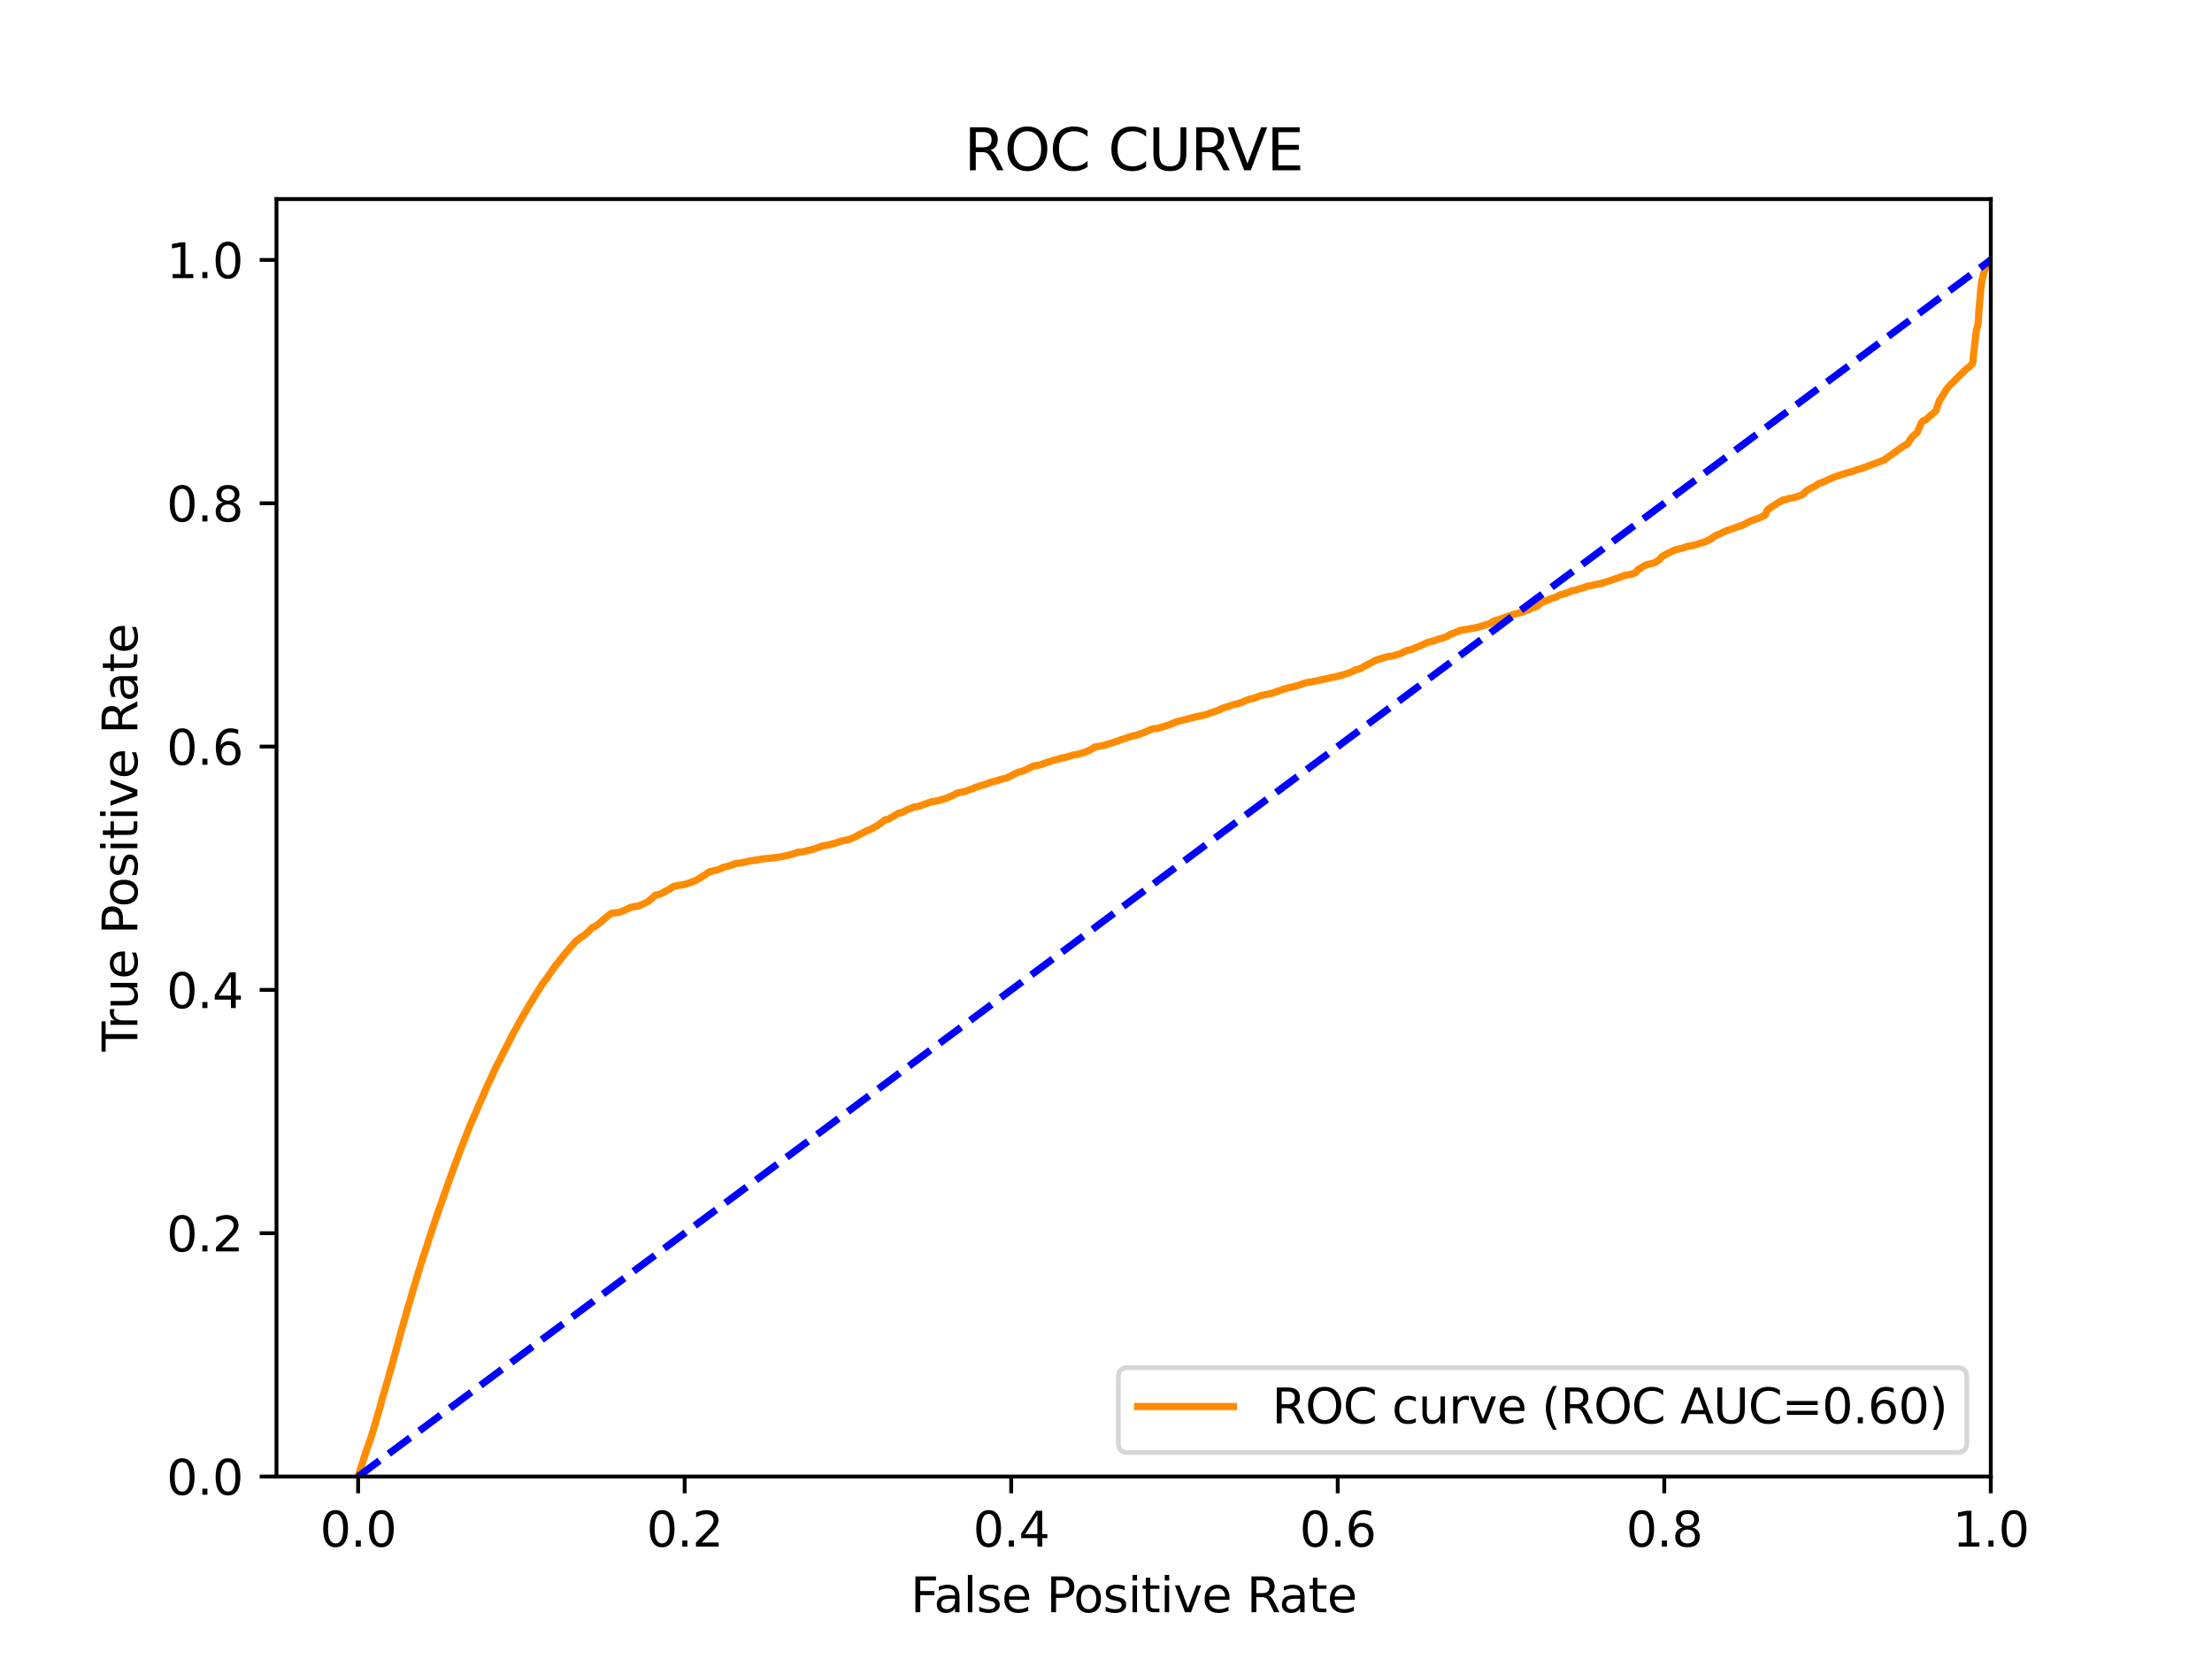 <?xml version="1.0" encoding="utf-8" standalone="no"?>
<!DOCTYPE svg PUBLIC "-//W3C//DTD SVG 1.1//EN"
  "http://www.w3.org/Graphics/SVG/1.1/DTD/svg11.dtd">
<svg xmlns:xlink="http://www.w3.org/1999/xlink" width="460.8pt" height="345.6pt" viewBox="0 0 460.8 345.6" xmlns="http://www.w3.org/2000/svg" version="1.1">
 <defs>
  <style type="text/css">*{stroke-linejoin: round; stroke-linecap: butt}</style>
 </defs>
 <g id="figure_1">
  <g id="patch_1">
   <path d="M 0 345.6 
L 460.8 345.6 
L 460.8 0 
L 0 0 
z
" style="fill: #ffffff"/>
  </g>
  <g id="axes_1">
   <g id="patch_2">
    <path d="M 57.6 307.584 
L 414.72 307.584 
L 414.72 41.472 
L 57.6 41.472 
z
" style="fill: #ffffff"/>
   </g>
   <g id="matplotlib.axis_1">
    <g id="xtick_1">
     <g id="line2d_1">
      <defs>
       <path id="mf21afb5e8a" d="M 0 0 
L 0 3.5 
" style="stroke: #000000; stroke-width: 0.8"/>
      </defs>
      <g>
       <use xlink:href="#mf21afb5e8a" x="74.606" y="307.584" style="stroke: #000000; stroke-width: 0.8"/>
      </g>
     </g>
     <g id="text_1">
      <!-- 0.0 -->
      <g transform="translate(66.654 322.182)scale(0.1 -0.1)">
       <defs>
        <path id="DejaVuSans-30" d="M 2034 4250 
Q 1547 4250 1301 3770 
Q 1056 3291 1056 2328 
Q 1056 1369 1301 889 
Q 1547 409 2034 409 
Q 2525 409 2770 889 
Q 3016 1369 3016 2328 
Q 3016 3291 2770 3770 
Q 2525 4250 2034 4250 
z
M 2034 4750 
Q 2819 4750 3233 4129 
Q 3647 3509 3647 2328 
Q 3647 1150 3233 529 
Q 2819 -91 2034 -91 
Q 1250 -91 836 529 
Q 422 1150 422 2328 
Q 422 3509 836 4129 
Q 1250 4750 2034 4750 
z
" transform="scale(0.016)"/>
        <path id="DejaVuSans-2e" d="M 684 794 
L 1344 794 
L 1344 0 
L 684 0 
L 684 794 
z
" transform="scale(0.016)"/>
       </defs>
       <use xlink:href="#DejaVuSans-30"/>
       <use xlink:href="#DejaVuSans-2e" x="63.623"/>
       <use xlink:href="#DejaVuSans-30" x="95.41"/>
      </g>
     </g>
    </g>
    <g id="xtick_2">
     <g id="line2d_2">
      <g>
       <use xlink:href="#mf21afb5e8a" x="142.629" y="307.584" style="stroke: #000000; stroke-width: 0.8"/>
      </g>
     </g>
     <g id="text_2">
      <!-- 0.2 -->
      <g transform="translate(134.677 322.182)scale(0.1 -0.1)">
       <defs>
        <path id="DejaVuSans-32" d="M 1228 531 
L 3431 531 
L 3431 0 
L 469 0 
L 469 531 
Q 828 903 1448 1529 
Q 2069 2156 2228 2338 
Q 2531 2678 2651 2914 
Q 2772 3150 2772 3378 
Q 2772 3750 2511 3984 
Q 2250 4219 1831 4219 
Q 1534 4219 1204 4116 
Q 875 4013 500 3803 
L 500 4441 
Q 881 4594 1212 4672 
Q 1544 4750 1819 4750 
Q 2544 4750 2975 4387 
Q 3406 4025 3406 3419 
Q 3406 3131 3298 2873 
Q 3191 2616 2906 2266 
Q 2828 2175 2409 1742 
Q 1991 1309 1228 531 
z
" transform="scale(0.016)"/>
       </defs>
       <use xlink:href="#DejaVuSans-30"/>
       <use xlink:href="#DejaVuSans-2e" x="63.623"/>
       <use xlink:href="#DejaVuSans-32" x="95.41"/>
      </g>
     </g>
    </g>
    <g id="xtick_3">
     <g id="line2d_3">
      <g>
       <use xlink:href="#mf21afb5e8a" x="210.651" y="307.584" style="stroke: #000000; stroke-width: 0.8"/>
      </g>
     </g>
     <g id="text_3">
      <!-- 0.4 -->
      <g transform="translate(202.7 322.182)scale(0.1 -0.1)">
       <defs>
        <path id="DejaVuSans-34" d="M 2419 4116 
L 825 1625 
L 2419 1625 
L 2419 4116 
z
M 2253 4666 
L 3047 4666 
L 3047 1625 
L 3713 1625 
L 3713 1100 
L 3047 1100 
L 3047 0 
L 2419 0 
L 2419 1100 
L 313 1100 
L 313 1709 
L 2253 4666 
z
" transform="scale(0.016)"/>
       </defs>
       <use xlink:href="#DejaVuSans-30"/>
       <use xlink:href="#DejaVuSans-2e" x="63.623"/>
       <use xlink:href="#DejaVuSans-34" x="95.41"/>
      </g>
     </g>
    </g>
    <g id="xtick_4">
     <g id="line2d_4">
      <g>
       <use xlink:href="#mf21afb5e8a" x="278.674" y="307.584" style="stroke: #000000; stroke-width: 0.8"/>
      </g>
     </g>
     <g id="text_4">
      <!-- 0.6 -->
      <g transform="translate(270.723 322.182)scale(0.1 -0.1)">
       <defs>
        <path id="DejaVuSans-36" d="M 2113 2584 
Q 1688 2584 1439 2293 
Q 1191 2003 1191 1497 
Q 1191 994 1439 701 
Q 1688 409 2113 409 
Q 2538 409 2786 701 
Q 3034 994 3034 1497 
Q 3034 2003 2786 2293 
Q 2538 2584 2113 2584 
z
M 3366 4563 
L 3366 3988 
Q 3128 4100 2886 4159 
Q 2644 4219 2406 4219 
Q 1781 4219 1451 3797 
Q 1122 3375 1075 2522 
Q 1259 2794 1537 2939 
Q 1816 3084 2150 3084 
Q 2853 3084 3261 2657 
Q 3669 2231 3669 1497 
Q 3669 778 3244 343 
Q 2819 -91 2113 -91 
Q 1303 -91 875 529 
Q 447 1150 447 2328 
Q 447 3434 972 4092 
Q 1497 4750 2381 4750 
Q 2619 4750 2861 4703 
Q 3103 4656 3366 4563 
z
" transform="scale(0.016)"/>
       </defs>
       <use xlink:href="#DejaVuSans-30"/>
       <use xlink:href="#DejaVuSans-2e" x="63.623"/>
       <use xlink:href="#DejaVuSans-36" x="95.41"/>
      </g>
     </g>
    </g>
    <g id="xtick_5">
     <g id="line2d_5">
      <g>
       <use xlink:href="#mf21afb5e8a" x="346.697" y="307.584" style="stroke: #000000; stroke-width: 0.8"/>
      </g>
     </g>
     <g id="text_5">
      <!-- 0.8 -->
      <g transform="translate(338.746 322.182)scale(0.1 -0.1)">
       <defs>
        <path id="DejaVuSans-38" d="M 2034 2216 
Q 1584 2216 1326 1975 
Q 1069 1734 1069 1313 
Q 1069 891 1326 650 
Q 1584 409 2034 409 
Q 2484 409 2743 651 
Q 3003 894 3003 1313 
Q 3003 1734 2745 1975 
Q 2488 2216 2034 2216 
z
M 1403 2484 
Q 997 2584 770 2862 
Q 544 3141 544 3541 
Q 544 4100 942 4425 
Q 1341 4750 2034 4750 
Q 2731 4750 3128 4425 
Q 3525 4100 3525 3541 
Q 3525 3141 3298 2862 
Q 3072 2584 2669 2484 
Q 3125 2378 3379 2068 
Q 3634 1759 3634 1313 
Q 3634 634 3220 271 
Q 2806 -91 2034 -91 
Q 1263 -91 848 271 
Q 434 634 434 1313 
Q 434 1759 690 2068 
Q 947 2378 1403 2484 
z
M 1172 3481 
Q 1172 3119 1398 2916 
Q 1625 2713 2034 2713 
Q 2441 2713 2670 2916 
Q 2900 3119 2900 3481 
Q 2900 3844 2670 4047 
Q 2441 4250 2034 4250 
Q 1625 4250 1398 4047 
Q 1172 3844 1172 3481 
z
" transform="scale(0.016)"/>
       </defs>
       <use xlink:href="#DejaVuSans-30"/>
       <use xlink:href="#DejaVuSans-2e" x="63.623"/>
       <use xlink:href="#DejaVuSans-38" x="95.41"/>
      </g>
     </g>
    </g>
    <g id="xtick_6">
     <g id="line2d_6">
      <g>
       <use xlink:href="#mf21afb5e8a" x="414.72" y="307.584" style="stroke: #000000; stroke-width: 0.8"/>
      </g>
     </g>
     <g id="text_6">
      <!-- 1.0 -->
      <g transform="translate(406.768 322.182)scale(0.1 -0.1)">
       <defs>
        <path id="DejaVuSans-31" d="M 794 531 
L 1825 531 
L 1825 4091 
L 703 3866 
L 703 4441 
L 1819 4666 
L 2450 4666 
L 2450 531 
L 3481 531 
L 3481 0 
L 794 0 
L 794 531 
z
" transform="scale(0.016)"/>
       </defs>
       <use xlink:href="#DejaVuSans-31"/>
       <use xlink:href="#DejaVuSans-2e" x="63.623"/>
       <use xlink:href="#DejaVuSans-30" x="95.41"/>
      </g>
     </g>
    </g>
    <g id="text_7">
     <!-- False Positive Rate -->
     <g transform="translate(189.694 335.861)scale(0.1 -0.1)">
      <defs>
       <path id="DejaVuSans-46" d="M 628 4666 
L 3309 4666 
L 3309 4134 
L 1259 4134 
L 1259 2759 
L 3109 2759 
L 3109 2228 
L 1259 2228 
L 1259 0 
L 628 0 
L 628 4666 
z
" transform="scale(0.016)"/>
       <path id="DejaVuSans-61" d="M 2194 1759 
Q 1497 1759 1228 1600 
Q 959 1441 959 1056 
Q 959 750 1161 570 
Q 1363 391 1709 391 
Q 2188 391 2477 730 
Q 2766 1069 2766 1631 
L 2766 1759 
L 2194 1759 
z
M 3341 1997 
L 3341 0 
L 2766 0 
L 2766 531 
Q 2569 213 2275 61 
Q 1981 -91 1556 -91 
Q 1019 -91 701 211 
Q 384 513 384 1019 
Q 384 1609 779 1909 
Q 1175 2209 1959 2209 
L 2766 2209 
L 2766 2266 
Q 2766 2663 2505 2880 
Q 2244 3097 1772 3097 
Q 1472 3097 1187 3025 
Q 903 2953 641 2809 
L 641 3341 
Q 956 3463 1253 3523 
Q 1550 3584 1831 3584 
Q 2591 3584 2966 3190 
Q 3341 2797 3341 1997 
z
" transform="scale(0.016)"/>
       <path id="DejaVuSans-6c" d="M 603 4863 
L 1178 4863 
L 1178 0 
L 603 0 
L 603 4863 
z
" transform="scale(0.016)"/>
       <path id="DejaVuSans-73" d="M 2834 3397 
L 2834 2853 
Q 2591 2978 2328 3040 
Q 2066 3103 1784 3103 
Q 1356 3103 1142 2972 
Q 928 2841 928 2578 
Q 928 2378 1081 2264 
Q 1234 2150 1697 2047 
L 1894 2003 
Q 2506 1872 2764 1633 
Q 3022 1394 3022 966 
Q 3022 478 2636 193 
Q 2250 -91 1575 -91 
Q 1294 -91 989 -36 
Q 684 19 347 128 
L 347 722 
Q 666 556 975 473 
Q 1284 391 1588 391 
Q 1994 391 2212 530 
Q 2431 669 2431 922 
Q 2431 1156 2273 1281 
Q 2116 1406 1581 1522 
L 1381 1569 
Q 847 1681 609 1914 
Q 372 2147 372 2553 
Q 372 3047 722 3315 
Q 1072 3584 1716 3584 
Q 2034 3584 2315 3537 
Q 2597 3491 2834 3397 
z
" transform="scale(0.016)"/>
       <path id="DejaVuSans-65" d="M 3597 1894 
L 3597 1613 
L 953 1613 
Q 991 1019 1311 708 
Q 1631 397 2203 397 
Q 2534 397 2845 478 
Q 3156 559 3463 722 
L 3463 178 
Q 3153 47 2828 -22 
Q 2503 -91 2169 -91 
Q 1331 -91 842 396 
Q 353 884 353 1716 
Q 353 2575 817 3079 
Q 1281 3584 2069 3584 
Q 2775 3584 3186 3129 
Q 3597 2675 3597 1894 
z
M 3022 2063 
Q 3016 2534 2758 2815 
Q 2500 3097 2075 3097 
Q 1594 3097 1305 2825 
Q 1016 2553 972 2059 
L 3022 2063 
z
" transform="scale(0.016)"/>
       <path id="DejaVuSans-20" transform="scale(0.016)"/>
       <path id="DejaVuSans-50" d="M 1259 4147 
L 1259 2394 
L 2053 2394 
Q 2494 2394 2734 2622 
Q 2975 2850 2975 3272 
Q 2975 3691 2734 3919 
Q 2494 4147 2053 4147 
L 1259 4147 
z
M 628 4666 
L 2053 4666 
Q 2838 4666 3239 4311 
Q 3641 3956 3641 3272 
Q 3641 2581 3239 2228 
Q 2838 1875 2053 1875 
L 1259 1875 
L 1259 0 
L 628 0 
L 628 4666 
z
" transform="scale(0.016)"/>
       <path id="DejaVuSans-6f" d="M 1959 3097 
Q 1497 3097 1228 2736 
Q 959 2375 959 1747 
Q 959 1119 1226 758 
Q 1494 397 1959 397 
Q 2419 397 2687 759 
Q 2956 1122 2956 1747 
Q 2956 2369 2687 2733 
Q 2419 3097 1959 3097 
z
M 1959 3584 
Q 2709 3584 3137 3096 
Q 3566 2609 3566 1747 
Q 3566 888 3137 398 
Q 2709 -91 1959 -91 
Q 1206 -91 779 398 
Q 353 888 353 1747 
Q 353 2609 779 3096 
Q 1206 3584 1959 3584 
z
" transform="scale(0.016)"/>
       <path id="DejaVuSans-69" d="M 603 3500 
L 1178 3500 
L 1178 0 
L 603 0 
L 603 3500 
z
M 603 4863 
L 1178 4863 
L 1178 4134 
L 603 4134 
L 603 4863 
z
" transform="scale(0.016)"/>
       <path id="DejaVuSans-74" d="M 1172 4494 
L 1172 3500 
L 2356 3500 
L 2356 3053 
L 1172 3053 
L 1172 1153 
Q 1172 725 1289 603 
Q 1406 481 1766 481 
L 2356 481 
L 2356 0 
L 1766 0 
Q 1100 0 847 248 
Q 594 497 594 1153 
L 594 3053 
L 172 3053 
L 172 3500 
L 594 3500 
L 594 4494 
L 1172 4494 
z
" transform="scale(0.016)"/>
       <path id="DejaVuSans-76" d="M 191 3500 
L 800 3500 
L 1894 563 
L 2988 3500 
L 3597 3500 
L 2284 0 
L 1503 0 
L 191 3500 
z
" transform="scale(0.016)"/>
       <path id="DejaVuSans-52" d="M 2841 2188 
Q 3044 2119 3236 1894 
Q 3428 1669 3622 1275 
L 4263 0 
L 3584 0 
L 2988 1197 
Q 2756 1666 2539 1819 
Q 2322 1972 1947 1972 
L 1259 1972 
L 1259 0 
L 628 0 
L 628 4666 
L 2053 4666 
Q 2853 4666 3247 4331 
Q 3641 3997 3641 3322 
Q 3641 2881 3436 2590 
Q 3231 2300 2841 2188 
z
M 1259 4147 
L 1259 2491 
L 2053 2491 
Q 2509 2491 2742 2702 
Q 2975 2913 2975 3322 
Q 2975 3731 2742 3939 
Q 2509 4147 2053 4147 
L 1259 4147 
z
" transform="scale(0.016)"/>
      </defs>
      <use xlink:href="#DejaVuSans-46"/>
      <use xlink:href="#DejaVuSans-61" x="48.395"/>
      <use xlink:href="#DejaVuSans-6c" x="109.674"/>
      <use xlink:href="#DejaVuSans-73" x="137.457"/>
      <use xlink:href="#DejaVuSans-65" x="189.557"/>
      <use xlink:href="#DejaVuSans-20" x="251.08"/>
      <use xlink:href="#DejaVuSans-50" x="282.867"/>
      <use xlink:href="#DejaVuSans-6f" x="339.545"/>
      <use xlink:href="#DejaVuSans-73" x="400.727"/>
      <use xlink:href="#DejaVuSans-69" x="452.826"/>
      <use xlink:href="#DejaVuSans-74" x="480.609"/>
      <use xlink:href="#DejaVuSans-69" x="519.818"/>
      <use xlink:href="#DejaVuSans-76" x="547.602"/>
      <use xlink:href="#DejaVuSans-65" x="606.781"/>
      <use xlink:href="#DejaVuSans-20" x="668.305"/>
      <use xlink:href="#DejaVuSans-52" x="700.092"/>
      <use xlink:href="#DejaVuSans-61" x="767.324"/>
      <use xlink:href="#DejaVuSans-74" x="828.604"/>
      <use xlink:href="#DejaVuSans-65" x="867.812"/>
     </g>
    </g>
   </g>
   <g id="matplotlib.axis_2">
    <g id="ytick_1">
     <g id="line2d_7">
      <defs>
       <path id="m6f56e44973" d="M 0 0 
L -3.5 0 
" style="stroke: #000000; stroke-width: 0.8"/>
      </defs>
      <g>
       <use xlink:href="#m6f56e44973" x="57.6" y="307.584" style="stroke: #000000; stroke-width: 0.8"/>
      </g>
     </g>
     <g id="text_8">
      <!-- 0.0 -->
      <g transform="translate(34.697 311.383)scale(0.1 -0.1)">
       <use xlink:href="#DejaVuSans-30"/>
       <use xlink:href="#DejaVuSans-2e" x="63.623"/>
       <use xlink:href="#DejaVuSans-30" x="95.41"/>
      </g>
     </g>
    </g>
    <g id="ytick_2">
     <g id="line2d_8">
      <g>
       <use xlink:href="#m6f56e44973" x="57.6" y="256.896" style="stroke: #000000; stroke-width: 0.8"/>
      </g>
     </g>
     <g id="text_9">
      <!-- 0.2 -->
      <g transform="translate(34.697 260.695)scale(0.1 -0.1)">
       <use xlink:href="#DejaVuSans-30"/>
       <use xlink:href="#DejaVuSans-2e" x="63.623"/>
       <use xlink:href="#DejaVuSans-32" x="95.41"/>
      </g>
     </g>
    </g>
    <g id="ytick_3">
     <g id="line2d_9">
      <g>
       <use xlink:href="#m6f56e44973" x="57.6" y="206.208" style="stroke: #000000; stroke-width: 0.8"/>
      </g>
     </g>
     <g id="text_10">
      <!-- 0.4 -->
      <g transform="translate(34.697 210.007)scale(0.1 -0.1)">
       <use xlink:href="#DejaVuSans-30"/>
       <use xlink:href="#DejaVuSans-2e" x="63.623"/>
       <use xlink:href="#DejaVuSans-34" x="95.41"/>
      </g>
     </g>
    </g>
    <g id="ytick_4">
     <g id="line2d_10">
      <g>
       <use xlink:href="#m6f56e44973" x="57.6" y="155.52" style="stroke: #000000; stroke-width: 0.8"/>
      </g>
     </g>
     <g id="text_11">
      <!-- 0.6 -->
      <g transform="translate(34.697 159.319)scale(0.1 -0.1)">
       <use xlink:href="#DejaVuSans-30"/>
       <use xlink:href="#DejaVuSans-2e" x="63.623"/>
       <use xlink:href="#DejaVuSans-36" x="95.41"/>
      </g>
     </g>
    </g>
    <g id="ytick_5">
     <g id="line2d_11">
      <g>
       <use xlink:href="#m6f56e44973" x="57.6" y="104.832" style="stroke: #000000; stroke-width: 0.8"/>
      </g>
     </g>
     <g id="text_12">
      <!-- 0.8 -->
      <g transform="translate(34.697 108.631)scale(0.1 -0.1)">
       <use xlink:href="#DejaVuSans-30"/>
       <use xlink:href="#DejaVuSans-2e" x="63.623"/>
       <use xlink:href="#DejaVuSans-38" x="95.41"/>
      </g>
     </g>
    </g>
    <g id="ytick_6">
     <g id="line2d_12">
      <g>
       <use xlink:href="#m6f56e44973" x="57.6" y="54.144" style="stroke: #000000; stroke-width: 0.8"/>
      </g>
     </g>
     <g id="text_13">
      <!-- 1.0 -->
      <g transform="translate(34.697 57.943)scale(0.1 -0.1)">
       <use xlink:href="#DejaVuSans-31"/>
       <use xlink:href="#DejaVuSans-2e" x="63.623"/>
       <use xlink:href="#DejaVuSans-30" x="95.41"/>
      </g>
     </g>
    </g>
    <g id="text_14">
     <!-- True Positive Rate -->
     <g transform="translate(28.617 219.058)rotate(-90)scale(0.1 -0.1)">
      <defs>
       <path id="DejaVuSans-54" d="M -19 4666 
L 3928 4666 
L 3928 4134 
L 2272 4134 
L 2272 0 
L 1638 0 
L 1638 4134 
L -19 4134 
L -19 4666 
z
" transform="scale(0.016)"/>
       <path id="DejaVuSans-72" d="M 2631 2963 
Q 2534 3019 2420 3045 
Q 2306 3072 2169 3072 
Q 1681 3072 1420 2755 
Q 1159 2438 1159 1844 
L 1159 0 
L 581 0 
L 581 3500 
L 1159 3500 
L 1159 2956 
Q 1341 3275 1631 3429 
Q 1922 3584 2338 3584 
Q 2397 3584 2469 3576 
Q 2541 3569 2628 3553 
L 2631 2963 
z
" transform="scale(0.016)"/>
       <path id="DejaVuSans-75" d="M 544 1381 
L 544 3500 
L 1119 3500 
L 1119 1403 
Q 1119 906 1312 657 
Q 1506 409 1894 409 
Q 2359 409 2629 706 
Q 2900 1003 2900 1516 
L 2900 3500 
L 3475 3500 
L 3475 0 
L 2900 0 
L 2900 538 
Q 2691 219 2414 64 
Q 2138 -91 1772 -91 
Q 1169 -91 856 284 
Q 544 659 544 1381 
z
M 1991 3584 
L 1991 3584 
z
" transform="scale(0.016)"/>
      </defs>
      <use xlink:href="#DejaVuSans-54"/>
      <use xlink:href="#DejaVuSans-72" x="46.334"/>
      <use xlink:href="#DejaVuSans-75" x="87.447"/>
      <use xlink:href="#DejaVuSans-65" x="150.826"/>
      <use xlink:href="#DejaVuSans-20" x="212.35"/>
      <use xlink:href="#DejaVuSans-50" x="244.137"/>
      <use xlink:href="#DejaVuSans-6f" x="300.814"/>
      <use xlink:href="#DejaVuSans-73" x="361.996"/>
      <use xlink:href="#DejaVuSans-69" x="414.096"/>
      <use xlink:href="#DejaVuSans-74" x="441.879"/>
      <use xlink:href="#DejaVuSans-69" x="481.088"/>
      <use xlink:href="#DejaVuSans-76" x="508.871"/>
      <use xlink:href="#DejaVuSans-65" x="568.051"/>
      <use xlink:href="#DejaVuSans-20" x="629.574"/>
      <use xlink:href="#DejaVuSans-52" x="661.361"/>
      <use xlink:href="#DejaVuSans-61" x="728.594"/>
      <use xlink:href="#DejaVuSans-74" x="789.873"/>
      <use xlink:href="#DejaVuSans-65" x="829.082"/>
     </g>
    </g>
   </g>
   <g id="line2d_13">
    <path d="M 74.606 307.584 
L 75.891 303.521 
L 76.021 303.122 
L 76.255 302.383 
L 76.298 302.273 
L 76.589 301.449 
L 76.72 301.046 
L 77.222 299.634 
L 77.437 298.994 
L 77.476 298.885 
L 77.615 298.415 
L 77.648 298.305 
L 77.775 297.916 
L 77.809 297.806 
L 77.928 297.393 
L 77.962 297.283 
L 78.08 296.894 
L 78.113 296.784 
L 78.271 296.202 
L 78.301 296.095 
L 78.416 295.654 
L 78.453 295.544 
L 78.58 295.139 
L 78.608 295.029 
L 78.75 294.52 
L 78.78 294.41 
L 78.919 293.944 
L 78.957 293.835 
L 79.085 293.392 
L 79.119 293.282 
L 79.26 292.771 
L 79.294 292.661 
L 79.405 292.226 
L 79.436 292.119 
L 79.436 292.117 
L 79.557 291.647 
L 79.586 291.537 
L 79.697 291.167 
L 79.697 291.167 
L 79.737 291.057 
L 79.846 290.639 
L 79.848 290.639 
L 79.886 290.529 
L 80.006 290.09 
L 80.044 289.981 
L 80.165 289.529 
L 80.21 289.42 
L 80.32 289.024 
L 80.321 289.024 
L 80.356 288.915 
L 80.475 288.509 
L 80.506 288.399 
L 80.617 288.021 
L 80.617 288.021 
L 80.651 287.911 
L 80.762 287.52 
L 80.762 287.52 
L 80.792 287.41 
L 80.902 287.027 
L 80.903 287.027 
L 80.933 286.917 
L 81.044 286.499 
L 81.044 286.499 
L 81.072 286.39 
L 81.191 285.99 
L 81.226 285.88 
L 81.357 285.4 
L 81.385 285.291 
L 81.496 284.893 
L 81.53 284.784 
L 81.649 284.363 
L 81.682 284.254 
L 81.791 283.827 
L 81.793 283.827 
L 81.815 283.718 
L 81.925 283.324 
L 81.926 283.324 
L 81.954 283.215 
L 82.065 282.848 
L 82.065 282.848 
L 82.095 282.739 
L 82.215 282.296 
L 82.248 282.186 
L 82.359 281.772 
L 82.389 281.662 
L 82.5 281.242 
L 82.536 281.132 
L 82.647 280.706 
L 82.683 280.596 
L 82.794 280.22 
L 82.829 280.112 
L 82.94 279.644 
L 82.972 279.535 
L 83.082 279.104 
L 83.082 279.104 
L 83.116 278.994 
L 83.227 278.576 
L 83.227 278.576 
L 83.259 278.467 
L 83.37 278.057 
L 83.401 277.949 
L 83.512 277.531 
L 83.536 277.421 
L 83.646 277.032 
L 83.647 277.032 
L 83.673 276.923 
L 83.783 276.556 
L 83.784 276.556 
L 83.821 276.447 
L 83.932 276.057 
L 83.963 275.948 
L 84.073 275.61 
L 84.074 275.61 
L 84.107 275.503 
L 84.217 275.141 
L 84.218 275.141 
L 84.255 275.033 
L 84.366 274.584 
L 84.395 274.474 
L 84.505 274.073 
L 84.506 274.073 
L 84.531 273.963 
L 84.642 273.536 
L 84.642 273.536 
L 84.677 273.427 
L 84.788 273.065 
L 84.788 273.065 
L 84.824 272.955 
L 84.944 272.518 
L 84.974 272.408 
L 85.085 272.028 
L 85.117 271.918 
L 85.228 271.543 
L 85.264 271.434 
L 85.375 271.117 
L 85.375 271.117 
L 85.402 271.007 
L 85.513 270.631 
L 85.538 270.521 
L 85.648 270.132 
L 85.65 270.132 
L 85.678 270.022 
L 85.797 269.585 
L 85.835 269.476 
L 85.964 269.008 
L 86 268.898 
L 86.112 268.501 
L 86.15 268.391 
L 86.261 268.052 
L 86.298 267.942 
L 86.417 267.549 
L 86.446 267.439 
L 86.557 267.077 
L 86.557 267.077 
L 86.588 266.967 
L 86.697 266.619 
L 86.699 266.619 
L 86.738 266.51 
L 86.849 266.137 
L 86.881 266.027 
L 86.991 265.644 
L 86.991 265.644 
L 87.024 265.537 
L 87.133 265.16 
L 87.134 265.16 
L 87.165 265.053 
L 87.275 264.725 
L 87.276 264.725 
L 87.318 264.616 
L 87.437 264.169 
L 87.472 264.059 
L 87.586 263.697 
L 87.61 263.589 
L 87.719 263.188 
L 87.721 263.188 
L 87.763 263.078 
L 87.873 262.788 
L 87.873 262.788 
L 87.902 262.678 
L 88.012 262.312 
L 88.013 262.312 
L 88.041 262.202 
L 88.152 261.869 
L 88.186 261.76 
L 88.297 261.418 
L 88.336 261.308 
L 88.447 260.967 
L 88.447 260.967 
L 88.487 260.857 
L 88.606 260.464 
L 88.655 260.354 
L 88.766 260.017 
L 88.808 259.907 
L 88.919 259.576 
L 88.919 259.576 
L 88.953 259.466 
L 89.064 259.104 
L 89.064 259.104 
L 89.095 258.994 
L 89.214 258.576 
L 89.257 258.467 
L 89.367 258.096 
L 89.368 258.096 
L 89.407 257.986 
L 89.518 257.68 
L 89.559 257.57 
L 89.669 257.231 
L 89.711 257.121 
L 89.825 256.771 
L 89.86 256.664 
L 89.97 256.308 
L 89.971 256.308 
L 90.007 256.198 
L 90.117 255.861 
L 90.118 255.861 
L 90.156 255.753 
L 90.267 255.434 
L 90.304 255.325 
L 90.415 255.002 
L 90.415 255.002 
L 90.448 254.894 
L 90.558 254.555 
L 90.559 254.555 
L 90.602 254.445 
L 90.711 254.145 
L 90.713 254.145 
L 90.743 254.035 
L 90.854 253.683 
L 90.854 253.683 
L 90.891 253.576 
L 90.999 253.292 
L 91.002 253.292 
L 91.038 253.182 
L 91.15 252.81 
L 91.187 252.7 
L 91.297 252.396 
L 91.298 252.396 
L 91.342 252.286 
L 91.452 251.914 
L 91.453 251.914 
L 91.49 251.804 
L 91.601 251.512 
L 91.64 251.402 
L 91.751 251.111 
L 91.751 251.111 
L 91.798 251.001 
L 91.908 250.682 
L 91.909 250.682 
L 91.945 250.572 
L 92.056 250.26 
L 92.056 250.26 
L 92.091 250.15 
L 92.201 249.8 
L 92.202 249.8 
L 92.242 249.691 
L 92.359 249.386 
L 92.397 249.277 
L 92.507 248.96 
L 92.508 248.96 
L 92.542 248.85 
L 92.653 248.54 
L 92.653 248.54 
L 92.7 248.43 
L 92.809 248.147 
L 92.811 248.147 
L 92.846 248.037 
L 92.957 247.712 
L 92.957 247.712 
L 92.995 247.602 
L 93.106 247.315 
L 93.146 247.205 
L 93.256 246.855 
L 93.257 246.855 
L 93.297 246.745 
L 93.408 246.394 
L 93.439 246.284 
L 93.55 245.978 
L 93.55 245.978 
L 93.6 245.868 
L 93.708 245.533 
L 93.71 245.533 
L 93.754 245.423 
L 93.865 245.117 
L 93.865 245.117 
L 93.907 245.007 
L 94.017 244.678 
L 94.053 244.568 
L 94.164 244.256 
L 94.206 244.146 
L 94.316 243.858 
L 94.317 243.858 
L 94.353 243.748 
L 94.463 243.484 
L 94.464 243.484 
L 94.509 243.374 
L 94.62 243.039 
L 94.62 243.039 
L 94.665 242.929 
L 94.776 242.614 
L 94.776 242.614 
L 94.826 242.505 
L 94.936 242.225 
L 94.938 242.225 
L 94.97 242.115 
L 95.08 241.805 
L 95.081 241.805 
L 95.133 241.695 
L 95.251 241.36 
L 95.293 241.25 
L 95.4 241.006 
L 95.403 241.006 
L 95.442 240.896 
L 95.553 240.594 
L 95.553 240.594 
L 95.587 240.484 
L 95.713 240.126 
L 95.752 240.017 
L 95.863 239.733 
L 95.863 239.733 
L 95.904 239.623 
L 96.013 239.348 
L 96.015 239.348 
L 96.05 239.238 
L 96.161 238.963 
L 96.161 238.963 
L 96.204 238.853 
L 96.313 238.601 
L 96.315 238.601 
L 96.358 238.491 
L 96.467 238.191 
L 96.468 238.191 
L 96.515 238.081 
L 96.622 237.763 
L 96.626 237.763 
L 96.679 237.653 
L 96.787 237.369 
L 96.79 237.369 
L 96.823 237.26 
L 96.932 237.001 
L 96.934 237.001 
L 96.984 236.891 
L 97.093 236.614 
L 97.095 236.614 
L 97.137 236.504 
L 97.247 236.208 
L 97.247 236.208 
L 97.299 236.099 
L 97.409 235.778 
L 97.45 235.668 
L 97.559 235.399 
L 97.561 235.399 
L 97.674 235.128 
L 97.709 235.018 
L 97.82 234.722 
L 97.821 234.722 
L 97.862 234.613 
L 97.971 234.337 
L 97.973 234.337 
L 98.021 234.228 
L 98.132 233.973 
L 98.179 233.863 
L 98.289 233.584 
L 98.29 233.584 
L 98.336 233.474 
L 98.446 233.251 
L 98.447 233.251 
L 98.502 233.141 
L 98.613 232.853 
L 98.659 232.744 
L 98.77 232.495 
L 98.77 232.495 
L 98.828 232.385 
L 98.938 232.141 
L 98.939 232.141 
L 98.991 232.032 
L 99.101 231.744 
L 99.102 231.744 
L 99.149 231.634 
L 99.258 231.396 
L 99.26 231.396 
L 99.308 231.286 
L 99.418 231.013 
L 99.419 231.013 
L 99.465 230.904 
L 99.576 230.641 
L 99.576 230.641 
L 99.621 230.531 
L 99.731 230.293 
L 99.732 230.293 
L 99.781 230.183 
L 99.897 229.916 
L 99.945 229.807 
L 100.054 229.558 
L 100.056 229.558 
L 100.11 229.449 
L 100.221 229.182 
L 100.221 229.182 
L 100.271 229.072 
L 100.382 228.83 
L 100.382 228.83 
L 100.431 228.72 
L 100.542 228.461 
L 100.542 228.461 
L 100.595 228.352 
L 100.706 228.078 
L 100.706 228.078 
L 100.755 227.969 
L 100.866 227.704 
L 100.866 227.704 
L 100.903 227.594 
L 101.013 227.317 
L 101.014 227.317 
L 101.05 227.207 
L 101.161 226.973 
L 101.161 226.973 
L 101.209 226.863 
L 101.32 226.648 
L 101.382 226.538 
L 101.492 226.286 
L 101.493 226.286 
L 101.534 226.175 
L 101.642 225.932 
L 101.645 225.932 
L 101.692 225.822 
L 101.803 225.576 
L 101.803 225.576 
L 101.848 225.466 
L 101.958 225.232 
L 101.959 225.232 
L 102.017 225.123 
L 102.128 224.878 
L 102.128 224.878 
L 102.177 224.769 
L 102.288 224.539 
L 102.288 224.539 
L 102.351 224.429 
L 102.467 224.177 
L 102.519 224.069 
L 102.63 223.796 
L 102.63 223.796 
L 102.673 223.686 
L 102.781 223.448 
L 102.784 223.448 
L 102.841 223.339 
L 102.951 223.111 
L 102.952 223.111 
L 103.008 223.001 
L 103.118 222.757 
L 103.119 222.757 
L 103.172 222.647 
L 103.284 222.397 
L 103.326 222.287 
L 103.437 222.082 
L 103.437 222.082 
L 103.483 221.973 
L 103.594 221.788 
L 103.594 221.788 
L 103.661 221.679 
L 103.772 221.445 
L 103.83 221.335 
L 103.941 221.132 
L 103.941 221.132 
L 103.994 221.023 
L 104.105 220.816 
L 104.165 220.706 
L 104.276 220.482 
L 104.276 220.482 
L 104.325 220.373 
L 104.439 220.116 
L 104.5 220.006 
L 104.61 219.766 
L 104.611 219.766 
L 104.675 219.656 
L 104.786 219.447 
L 104.786 219.447 
L 104.838 219.338 
L 104.948 219.087 
L 104.949 219.087 
L 105.013 218.978 
L 105.122 218.731 
L 105.124 218.731 
L 105.183 218.622 
L 105.293 218.429 
L 105.293 218.429 
L 105.366 218.319 
L 105.476 218.114 
L 105.477 218.114 
L 105.528 218.005 
L 105.639 217.775 
L 105.639 217.775 
L 105.698 217.665 
L 105.808 217.442 
L 105.809 217.442 
L 105.925 217.231 
L 105.977 217.121 
L 106.087 216.86 
L 106.088 216.86 
L 106.161 216.751 
L 106.27 216.506 
L 106.272 216.506 
L 106.332 216.397 
L 106.443 216.167 
L 106.503 216.057 
L 106.614 215.867 
L 106.615 215.867 
L 106.665 215.757 
L 106.774 215.531 
L 106.775 215.531 
L 106.841 215.422 
L 106.952 215.188 
L 107.016 215.078 
L 107.127 214.855 
L 107.127 214.855 
L 107.204 214.745 
L 107.314 214.555 
L 107.315 214.555 
L 107.391 214.445 
L 107.5 214.25 
L 107.502 214.25 
L 107.549 214.141 
L 107.66 213.934 
L 107.66 213.934 
L 107.717 213.824 
L 107.828 213.598 
L 107.898 213.489 
L 108.007 213.29 
L 108.009 213.29 
L 108.067 213.18 
L 108.182 212.95 
L 108.25 212.841 
L 108.36 212.638 
L 108.361 212.638 
L 108.43 212.528 
L 108.54 212.332 
L 108.541 212.332 
L 108.606 212.222 
L 108.714 212.009 
L 108.717 212.009 
L 108.791 211.899 
L 108.902 211.694 
L 108.902 211.694 
L 108.973 211.584 
L 109.083 211.396 
L 109.084 211.396 
L 109.129 211.286 
L 109.239 211.096 
L 109.24 211.096 
L 109.307 210.986 
L 109.417 210.852 
L 109.418 210.852 
L 109.483 210.741 
L 109.593 210.543 
L 109.594 210.543 
L 109.649 210.434 
L 109.759 210.208 
L 109.76 210.208 
L 109.834 210.098 
L 109.943 209.895 
L 109.944 209.895 
L 110.027 209.786 
L 110.137 209.575 
L 110.138 209.575 
L 110.203 209.465 
L 110.314 209.262 
L 110.391 209.152 
L 110.499 208.962 
L 110.502 208.962 
L 110.576 208.852 
L 110.686 208.672 
L 110.688 208.672 
L 110.768 208.563 
L 110.878 208.405 
L 110.879 208.405 
L 110.938 208.296 
L 111.048 208.103 
L 111.049 208.103 
L 111.104 207.993 
L 111.213 207.836 
L 111.215 207.836 
L 111.271 207.726 
L 111.382 207.524 
L 111.45 207.414 
L 111.561 207.23 
L 111.561 207.23 
L 111.622 207.12 
L 111.732 206.963 
L 111.734 206.963 
L 111.808 206.853 
L 111.918 206.689 
L 111.918 206.689 
L 111.994 206.579 
L 112.104 206.408 
L 112.105 206.408 
L 112.176 206.298 
L 112.287 206.143 
L 112.287 206.143 
L 112.341 206.033 
L 112.452 205.833 
L 112.526 205.723 
L 112.637 205.547 
L 112.712 205.437 
L 112.823 205.241 
L 112.823 205.241 
L 112.9 205.131 
L 113.006 204.972 
L 113.011 204.972 
L 113.083 204.864 
L 113.194 204.717 
L 113.282 204.607 
L 113.394 204.446 
L 113.484 204.336 
L 113.594 204.206 
L 113.595 204.206 
L 113.671 204.096 
L 113.78 203.947 
L 113.782 203.947 
L 113.881 203.836 
L 113.992 203.68 
L 113.992 203.68 
L 114.049 203.57 
L 114.158 203.384 
L 114.16 203.384 
L 114.242 203.274 
L 114.242 203.273 
L 114.356 203.09 
L 114.433 202.98 
L 114.54 202.844 
L 114.544 202.844 
L 114.622 202.734 
L 114.733 202.573 
L 114.82 202.463 
L 114.93 202.31 
L 114.931 202.31 
L 114.998 202.2 
L 115.108 202.008 
L 115.108 202.008 
L 115.202 201.898 
L 115.311 201.747 
L 115.313 201.747 
L 115.374 201.637 
L 115.484 201.484 
L 115.485 201.484 
L 115.555 201.374 
L 115.66 201.244 
L 115.666 201.244 
L 115.746 201.134 
L 115.856 200.983 
L 115.857 200.983 
L 115.947 200.873 
L 116.048 200.755 
L 116.058 200.755 
L 116.161 200.646 
L 116.272 200.503 
L 116.272 200.503 
L 116.362 200.393 
L 116.473 200.205 
L 116.566 200.094 
L 116.683 199.963 
L 116.795 199.853 
L 116.904 199.692 
L 116.906 199.692 
L 116.985 199.582 
L 117.092 199.437 
L 117.096 199.437 
L 117.181 199.327 
L 117.298 199.191 
L 117.397 199.081 
L 117.506 198.903 
L 117.508 198.903 
L 117.607 198.793 
L 117.718 198.669 
L 117.718 198.669 
L 117.797 198.559 
L 117.906 198.417 
L 117.908 198.417 
L 118.019 198.307 
L 118.129 198.181 
L 118.13 198.181 
L 118.227 198.071 
L 118.227 198.07 
L 118.344 197.934 
L 118.428 197.825 
L 118.538 197.688 
L 118.539 197.688 
L 118.634 197.578 
L 118.745 197.413 
L 118.745 197.413 
L 118.85 197.302 
L 118.96 197.171 
L 118.96 197.171 
L 119.088 197.061 
L 119.195 196.906 
L 119.199 196.906 
L 119.319 196.796 
L 119.432 196.684 
L 119.537 196.575 
L 119.647 196.438 
L 119.648 196.438 
L 119.74 196.328 
L 119.74 196.327 
L 119.856 196.204 
L 119.973 196.094 
L 120.083 195.976 
L 120.084 195.976 
L 120.188 195.867 
L 120.297 195.844 
L 120.299 195.844 
L 120.449 195.734 
L 120.559 195.647 
L 120.56 195.647 
L 120.7 195.538 
L 120.81 195.43 
L 120.811 195.43 
L 120.935 195.32 
L 121.045 195.221 
L 121.046 195.221 
L 121.279 195.111 
L 121.389 195.045 
L 121.39 195.045 
L 121.554 194.935 
L 121.666 194.857 
L 121.792 194.747 
L 121.901 194.652 
L 121.902 194.652 
L 122.043 194.542 
L 122.152 194.453 
L 122.154 194.453 
L 122.292 194.343 
L 122.402 194.227 
L 122.403 194.227 
L 122.494 194.118 
L 122.603 194.006 
L 122.605 194.006 
L 122.725 193.896 
L 122.725 193.895 
L 122.84 193.787 
L 122.956 193.677 
L 123.067 193.557 
L 123.067 193.557 
L 123.182 193.447 
L 123.288 193.344 
L 123.293 193.344 
L 123.415 193.234 
L 123.526 193.137 
L 123.526 193.137 
L 123.935 193.026 
L 124.04 192.942 
L 124.046 192.942 
L 124.187 192.832 
L 124.298 192.748 
L 124.298 192.748 
L 124.449 192.638 
L 124.557 192.559 
L 124.56 192.559 
L 124.717 192.449 
L 124.824 192.363 
L 124.828 192.363 
L 124.956 192.253 
L 125.063 192.137 
L 125.066 192.137 
L 125.245 192.027 
L 125.356 191.918 
L 125.447 191.808 
L 125.556 191.717 
L 125.558 191.717 
L 125.689 191.607 
L 125.799 191.516 
L 125.8 191.516 
L 125.903 191.406 
L 126.014 191.313 
L 126.015 191.313 
L 126.166 191.203 
L 126.276 191.119 
L 126.277 191.119 
L 126.394 191.009 
L 126.503 190.926 
L 126.505 190.926 
L 126.628 190.816 
L 126.737 190.717 
L 126.739 190.717 
L 126.877 190.607 
L 126.985 190.523 
L 126.988 190.523 
L 127.123 190.413 
L 127.231 190.355 
L 127.234 190.355 
L 127.57 190.245 
L 127.673 190.21 
L 127.68 190.21 
L 128.791 190.099 
L 128.881 190.082 
L 128.902 190.082 
L 129.151 189.972 
L 129.261 189.939 
L 129.262 189.939 
L 129.632 189.829 
L 129.734 189.769 
L 129.743 189.769 
L 130.03 189.659 
L 130.03 189.658 
L 130.142 189.618 
L 130.365 189.508 
L 130.365 189.507 
L 130.477 189.471 
L 130.69 189.361 
L 130.791 189.301 
L 130.801 189.301 
L 130.989 189.192 
L 131.09 189.146 
L 131.1 189.146 
L 131.364 189.036 
L 131.465 189.005 
L 131.475 189.005 
L 131.872 188.896 
L 131.984 188.877 
L 132.856 188.767 
L 132.96 188.73 
L 132.967 188.73 
L 133.273 188.619 
L 133.38 188.575 
L 133.384 188.575 
L 133.632 188.465 
L 133.632 188.464 
L 133.744 188.432 
L 133.975 188.322 
L 134.072 188.283 
L 134.086 188.283 
L 134.315 188.172 
L 134.425 188.107 
L 134.426 188.107 
L 134.659 187.997 
L 134.659 187.996 
L 134.772 187.944 
L 134.962 187.834 
L 135.07 187.747 
L 135.073 187.747 
L 135.209 187.637 
L 135.319 187.54 
L 135.32 187.54 
L 135.477 187.43 
L 135.586 187.341 
L 135.588 187.341 
L 135.728 187.232 
L 135.833 187.124 
L 135.839 187.124 
L 135.97 187.014 
L 136.08 186.898 
L 136.081 186.898 
L 136.182 186.789 
L 136.288 186.677 
L 136.293 186.677 
L 136.43 186.567 
L 136.536 186.489 
L 136.54 186.489 
L 137.094 186.379 
L 137.206 186.34 
L 137.538 186.23 
L 137.65 186.193 
L 137.884 186.083 
L 137.884 186.082 
L 137.996 186.025 
L 138.168 185.915 
L 138.277 185.868 
L 138.279 185.868 
L 138.466 185.758 
L 138.575 185.694 
L 138.577 185.694 
L 138.786 185.583 
L 138.886 185.551 
L 138.897 185.551 
L 139.094 185.441 
L 139.206 185.356 
L 139.415 185.247 
L 139.524 185.143 
L 139.526 185.143 
L 139.798 185.034 
L 139.908 184.924 
L 139.909 184.924 
L 140.072 184.814 
L 140.181 184.746 
L 140.183 184.746 
L 140.364 184.636 
L 140.448 184.607 
L 140.45 184.607 
L 141.221 184.487 
L 141.333 184.448 
L 142.125 184.338 
L 142.237 184.305 
L 142.767 184.195 
L 142.868 184.164 
L 142.878 184.164 
L 143.186 184.055 
L 143.285 184.032 
L 143.297 184.032 
L 143.616 183.922 
L 143.727 183.881 
L 143.727 183.881 
L 144.093 183.771 
L 144.191 183.719 
L 144.204 183.719 
L 144.465 183.61 
L 144.573 183.572 
L 144.576 183.572 
L 144.826 183.463 
L 144.935 183.394 
L 144.937 183.394 
L 145.14 183.285 
L 145.245 183.227 
L 145.251 183.227 
L 145.436 183.117 
L 145.548 183.051 
L 145.771 182.941 
L 145.877 182.873 
L 145.882 182.873 
L 146.045 182.763 
L 146.151 182.693 
L 146.156 182.693 
L 146.348 182.583 
L 146.348 182.582 
L 146.462 182.504 
L 146.625 182.395 
L 146.735 182.32 
L 146.736 182.32 
L 146.93 182.21 
L 147.041 182.121 
L 147.041 182.121 
L 147.218 182.011 
L 147.331 181.912 
L 147.465 181.803 
L 147.575 181.736 
L 147.576 181.736 
L 147.786 181.627 
L 147.894 181.577 
L 147.897 181.577 
L 148.387 181.467 
L 148.499 181.449 
L 148.929 181.339 
L 149.04 181.316 
L 149.546 181.207 
L 149.646 181.161 
L 149.657 181.161 
L 149.9 181.051 
L 150.01 180.995 
L 150.011 180.995 
L 150.277 180.885 
L 150.392 180.826 
L 150.606 180.716 
L 150.715 180.644 
L 150.717 180.644 
L 151.306 180.534 
L 151.411 180.497 
L 151.417 180.497 
L 151.859 180.387 
L 151.955 180.356 
L 151.969 180.356 
L 152.319 180.246 
L 152.432 180.201 
L 152.719 180.09 
L 152.829 180.045 
L 152.831 180.045 
L 153.065 179.936 
L 153.175 179.884 
L 153.176 179.884 
L 154.3 179.774 
L 154.412 179.749 
L 154.991 179.64 
L 155.098 179.602 
L 155.102 179.602 
L 155.64 179.493 
L 155.75 179.466 
L 155.752 179.466 
L 156.169 179.356 
L 156.244 179.346 
L 157.118 179.236 
L 157.221 179.199 
L 157.229 179.199 
L 157.978 179.089 
L 158.089 179.075 
L 158.654 178.965 
L 158.767 178.948 
L 159.706 178.839 
L 159.815 178.828 
L 159.817 178.828 
L 160.868 178.719 
L 160.925 178.704 
L 162.06 178.578 
L 162.171 178.549 
L 162.889 178.439 
L 163 178.419 
L 163.502 178.309 
L 163.613 178.286 
L 164.127 178.176 
L 164.239 178.145 
L 164.692 178.036 
L 164.804 177.998 
L 165.235 177.889 
L 165.346 177.856 
L 165.668 177.746 
L 165.78 177.696 
L 166.08 177.587 
L 166.185 177.553 
L 166.191 177.553 
L 167.304 177.444 
L 167.414 177.411 
L 167.416 177.411 
L 167.882 177.301 
L 167.987 177.268 
L 167.993 177.268 
L 168.427 177.157 
L 168.53 177.123 
L 168.538 177.123 
L 169.002 177.013 
L 169.002 177.012 
L 169.118 176.964 
L 169.574 176.854 
L 169.681 176.802 
L 169.685 176.802 
L 170.089 176.691 
L 170.2 176.655 
L 170.2 176.655 
L 170.494 176.545 
L 170.596 176.506 
L 170.605 176.506 
L 170.868 176.396 
L 170.977 176.345 
L 170.979 176.345 
L 171.274 176.235 
L 171.378 176.202 
L 171.385 176.202 
L 172.227 176.091 
L 172.318 176.071 
L 172.338 176.071 
L 172.767 175.962 
L 172.878 175.935 
L 173.314 175.825 
L 173.426 175.78 
L 173.819 175.67 
L 173.922 175.645 
L 173.93 175.645 
L 174.33 175.535 
L 174.33 175.534 
L 174.446 175.477 
L 174.807 175.37 
L 174.919 175.335 
L 175.21 175.225 
L 175.241 175.215 
L 175.251 175.215 
L 175.772 175.105 
L 175.808 175.097 
L 175.831 175.097 
L 176.397 174.987 
L 176.476 174.966 
L 176.508 174.966 
L 176.933 174.857 
L 177.04 174.815 
L 177.043 174.815 
L 177.32 174.705 
L 177.419 174.66 
L 177.431 174.66 
L 177.679 174.55 
L 177.791 174.507 
L 178.047 174.397 
L 178.155 174.349 
L 178.158 174.349 
L 178.308 174.24 
L 178.417 174.188 
L 178.419 174.188 
L 178.625 174.078 
L 178.733 174.01 
L 178.736 174.01 
L 178.929 173.9 
L 179.034 173.846 
L 179.04 173.846 
L 179.215 173.737 
L 179.318 173.689 
L 179.326 173.689 
L 179.674 173.579 
L 179.786 173.501 
L 179.992 173.393 
L 180.113 173.31 
L 180.291 173.203 
L 180.398 173.124 
L 180.402 173.124 
L 180.645 173.014 
L 180.692 173 
L 180.699 173 
L 181.154 172.89 
L 181.263 172.824 
L 181.265 172.824 
L 181.425 172.714 
L 181.536 172.663 
L 181.536 172.663 
L 181.768 172.553 
L 181.88 172.495 
L 182.061 172.385 
L 182.171 172.319 
L 182.172 172.319 
L 182.376 172.209 
L 182.487 172.143 
L 182.487 172.143 
L 182.696 172.033 
L 182.8 171.982 
L 182.807 171.982 
L 182.961 171.872 
L 183.072 171.758 
L 183.072 171.758 
L 183.214 171.648 
L 183.214 171.647 
L 183.329 171.559 
L 183.49 171.45 
L 183.599 171.369 
L 183.601 171.369 
L 183.767 171.259 
L 183.876 171.168 
L 183.878 171.168 
L 184.023 171.059 
L 184.131 170.967 
L 184.134 170.967 
L 184.277 170.858 
L 184.38 170.771 
L 184.388 170.771 
L 185.059 170.661 
L 185.168 170.607 
L 185.17 170.607 
L 185.383 170.498 
L 185.489 170.411 
L 185.494 170.411 
L 185.649 170.301 
L 185.76 170.231 
L 186.001 170.121 
L 186.106 170.063 
L 186.112 170.063 
L 186.275 169.953 
L 186.383 169.885 
L 186.386 169.885 
L 186.537 169.775 
L 186.646 169.719 
L 186.648 169.719 
L 186.842 169.61 
L 186.952 169.527 
L 186.953 169.527 
L 187.195 169.416 
L 187.22 169.405 
L 187.745 169.295 
L 187.857 169.245 
L 188.124 169.136 
L 188.233 169.092 
L 188.235 169.092 
L 188.435 168.983 
L 188.544 168.918 
L 188.546 168.918 
L 188.756 168.809 
L 188.863 168.763 
L 188.867 168.763 
L 189.085 168.653 
L 189.187 168.581 
L 189.196 168.581 
L 189.587 168.471 
L 189.694 168.417 
L 189.698 168.417 
L 189.949 168.308 
L 189.949 168.307 
L 190.063 168.248 
L 190.338 168.138 
L 190.442 168.099 
L 190.449 168.099 
L 191.31 167.988 
L 191.423 167.958 
L 191.745 167.848 
L 191.851 167.805 
L 191.856 167.805 
L 192.155 167.695 
L 192.256 167.641 
L 192.266 167.641 
L 192.593 167.531 
L 192.694 167.494 
L 192.704 167.494 
L 193.022 167.385 
L 193.133 167.35 
L 193.412 167.24 
L 193.51 167.215 
L 193.523 167.215 
L 193.788 167.105 
L 193.891 167.07 
L 193.899 167.07 
L 194.58 166.96 
L 194.692 166.915 
L 195.388 166.804 
L 195.502 166.774 
L 195.883 166.664 
L 195.994 166.64 
L 196.316 166.53 
L 196.426 166.503 
L 196.427 166.503 
L 196.801 166.393 
L 196.906 166.36 
L 196.912 166.36 
L 197.223 166.25 
L 197.332 166.221 
L 197.334 166.221 
L 197.588 166.112 
L 197.697 166.079 
L 197.7 166.079 
L 197.782 165.969 
L 197.887 165.923 
L 197.893 165.923 
L 198.202 165.814 
L 198.307 165.779 
L 198.313 165.779 
L 198.551 165.669 
L 198.662 165.621 
L 198.662 165.621 
L 198.857 165.512 
L 198.966 165.439 
L 198.968 165.439 
L 199.181 165.329 
L 199.289 165.29 
L 199.292 165.29 
L 199.567 165.18 
L 199.667 165.129 
L 199.678 165.129 
L 200.447 165.019 
L 200.505 165.007 
L 200.506 165.007 
L 202.114 164.487 
L 202.217 164.448 
L 202.225 164.448 
L 202.526 164.338 
L 202.634 164.297 
L 202.637 164.297 
L 202.856 164.187 
L 202.957 164.131 
L 202.967 164.131 
L 203.218 164.021 
L 203.33 163.97 
L 203.783 163.86 
L 203.783 163.859 
L 203.895 163.816 
L 204.174 163.707 
L 204.276 163.653 
L 204.285 163.653 
L 204.88 163.543 
L 204.991 163.489 
L 205.292 163.38 
L 205.402 163.349 
L 205.403 163.349 
L 205.777 163.239 
L 205.887 163.175 
L 205.888 163.175 
L 206.131 163.065 
L 206.243 163.024 
L 206.571 162.913 
L 206.683 162.875 
L 207.228 162.765 
L 207.332 162.744 
L 207.339 162.744 
L 207.646 162.635 
L 207.742 162.599 
L 207.757 162.599 
L 208.111 162.49 
L 208.219 162.428 
L 208.223 162.428 
L 208.7 162.318 
L 208.734 162.299 
L 208.745 162.299 
L 209.19 162.19 
L 209.295 162.159 
L 209.301 162.159 
L 209.698 162.049 
L 209.808 162.007 
L 209.809 162.007 
L 209.981 161.922 
L 210.093 161.846 
L 210.395 161.736 
L 210.497 161.674 
L 210.506 161.674 
L 210.732 161.565 
L 210.841 161.517 
L 210.843 161.517 
L 211.038 161.407 
L 211.147 161.333 
L 211.148 161.333 
L 211.399 161.223 
L 211.51 161.153 
L 211.51 161.153 
L 211.733 161.042 
L 211.838 160.987 
L 211.844 160.987 
L 212.077 160.877 
L 212.122 160.853 
L 212.129 160.853 
L 212.835 160.701 
L 212.944 160.652 
L 212.946 160.652 
L 213.231 160.542 
L 213.341 160.492 
L 213.343 160.492 
L 213.632 160.383 
L 213.737 160.331 
L 213.743 160.331 
L 213.99 160.22 
L 214.099 160.151 
L 214.101 160.151 
L 214.325 160.041 
L 214.425 159.973 
L 214.436 159.973 
L 214.675 159.863 
L 214.675 159.862 
L 214.788 159.809 
L 215.014 159.7 
L 215.122 159.636 
L 215.125 159.636 
L 215.705 159.526 
L 215.812 159.474 
L 215.816 159.474 
L 216.596 159.364 
L 216.706 159.321 
L 216.707 159.321 
L 217.08 159.211 
L 217.183 159.174 
L 217.191 159.174 
L 217.476 159.064 
L 217.587 159.008 
L 217.587 159.008 
L 217.852 158.899 
L 217.964 158.861 
L 218.337 158.762 
L 219.631 158.344 
L 219.736 158.311 
L 219.742 158.311 
L 220.303 158.2 
L 220.416 158.168 
L 220.736 158.058 
L 220.849 158.011 
L 221.189 157.901 
L 221.286 157.882 
L 221.3 157.882 
L 221.944 157.773 
L 222.051 157.742 
L 222.055 157.742 
L 222.496 157.632 
L 222.496 157.631 
L 222.609 157.589 
L 222.947 157.479 
L 223.054 157.448 
L 223.058 157.448 
L 223.462 157.337 
L 223.551 157.303 
L 224.529 157.138 
L 224.627 157.102 
L 224.64 157.102 
L 225.057 156.992 
L 225.162 156.953 
L 225.168 156.953 
L 225.516 156.843 
L 225.626 156.821 
L 225.627 156.821 
L 225.985 156.711 
L 226.089 156.676 
L 226.096 156.676 
L 226.324 156.566 
L 226.433 156.527 
L 226.435 156.527 
L 226.624 156.417 
L 226.732 156.357 
L 226.735 156.357 
L 226.993 156.247 
L 227.106 156.187 
L 227.372 156.078 
L 227.486 156.013 
L 227.574 155.947 
L 227.856 155.73 
L 228.112 155.62 
L 228.112 155.619 
L 228.225 155.583 
L 228.983 155.473 
L 229.092 155.444 
L 229.094 155.444 
L 229.604 155.337 
L 230.295 155.188 
L 230.4 155.146 
L 230.406 155.146 
L 230.737 155.037 
L 230.839 154.993 
L 230.848 154.993 
L 231.254 154.883 
L 231.359 154.834 
L 231.365 154.834 
L 231.757 154.724 
L 231.857 154.689 
L 231.868 154.689 
L 232.197 154.579 
L 232.31 154.542 
L 232.626 154.432 
L 232.626 154.431 
L 232.739 154.411 
L 233.033 154.301 
L 233.146 154.246 
L 233.438 154.136 
L 233.543 154.084 
L 233.549 154.084 
L 233.808 154.004 
L 234.526 153.787 
L 235.115 153.577 
L 235.47 153.468 
L 235.576 153.441 
L 235.581 153.441 
L 235.905 153.331 
L 236.014 153.296 
L 236.016 153.296 
L 236.607 153.186 
L 236.72 153.155 
L 237.085 153.045 
L 237.156 153.014 
L 238.058 152.702 
L 238.169 152.652 
L 238.47 152.542 
L 238.572 152.491 
L 238.581 152.491 
L 238.827 152.381 
L 238.94 152.311 
L 239.226 152.201 
L 239.335 152.149 
L 239.337 152.149 
L 239.601 152.039 
L 239.714 151.975 
L 240.028 151.866 
L 240.132 151.83 
L 240.139 151.83 
L 241.222 151.721 
L 241.325 151.686 
L 241.333 151.686 
L 241.711 151.576 
L 241.823 151.539 
L 242.2 151.429 
L 242.312 151.373 
L 242.71 151.263 
L 242.822 151.226 
L 243.163 151.116 
L 243.276 151.081 
L 243.626 150.971 
L 243.739 150.922 
L 243.987 150.812 
L 244.09 150.758 
L 244.098 150.758 
L 244.44 150.649 
L 244.551 150.595 
L 244.791 150.485 
L 244.901 150.437 
L 245.211 150.33 
L 248.874 149.394 
L 248.974 149.361 
L 248.985 149.361 
L 249.353 149.252 
L 249.407 149.235 
L 249.442 149.235 
L 250.181 149.121 
L 250.292 149.094 
L 250.732 148.985 
L 250.842 148.953 
L 250.843 148.953 
L 251.274 148.844 
L 251.385 148.802 
L 251.744 148.693 
L 251.856 148.645 
L 252.113 148.535 
L 252.213 148.502 
L 252.224 148.502 
L 252.584 148.393 
L 252.691 148.345 
L 252.695 148.345 
L 253.048 148.235 
L 253.148 148.186 
L 253.159 148.186 
L 253.501 148.076 
L 253.608 148.03 
L 253.612 148.03 
L 253.835 147.921 
L 253.944 147.883 
L 253.946 147.883 
L 254.24 147.773 
L 254.351 147.693 
L 254.351 147.693 
L 254.58 147.583 
L 254.58 147.582 
L 254.695 147.542 
L 254.981 147.431 
L 255.072 147.399 
L 255.089 147.399 
L 256.049 147.126 
L 256.956 146.778 
L 257.614 146.646 
L 257.72 146.608 
L 257.725 146.608 
L 258.163 146.499 
L 258.274 146.457 
L 258.618 146.348 
L 258.73 146.31 
L 258.961 146.201 
L 259.073 146.13 
L 259.358 146.021 
L 259.469 145.944 
L 259.469 145.944 
L 259.787 145.834 
L 259.893 145.797 
L 259.898 145.797 
L 260.169 145.686 
L 260.279 145.648 
L 260.279 145.648 
L 260.951 145.538 
L 260.951 145.537 
L 261.067 145.485 
L 261.407 145.375 
L 261.514 145.34 
L 261.518 145.34 
L 261.829 145.229 
L 261.945 145.193 
L 262.177 145.083 
L 262.287 145.035 
L 262.288 145.035 
L 262.551 144.926 
L 262.66 144.878 
L 262.663 144.878 
L 263.376 144.768 
L 263.46 144.735 
L 263.487 144.735 
L 263.93 144.626 
L 264.025 144.603 
L 265.204 144.369 
L 265.317 144.286 
L 265.632 144.176 
L 265.632 144.175 
L 265.745 144.15 
L 266.039 144.04 
L 266.148 143.982 
L 266.15 143.982 
L 266.556 143.872 
L 266.662 143.845 
L 266.667 143.845 
L 266.928 143.736 
L 267.036 143.707 
L 267.039 143.707 
L 267.294 143.597 
L 267.406 143.543 
L 267.907 143.433 
L 267.998 143.392 
L 268.018 143.392 
L 268.381 143.282 
L 268.485 143.245 
L 268.492 143.245 
L 269.214 143.135 
L 269.315 143.096 
L 269.325 143.096 
L 269.689 142.986 
L 269.799 142.947 
L 269.8 142.947 
L 270.185 142.837 
L 270.296 142.815 
L 270.296 142.815 
L 270.623 142.705 
L 270.733 142.678 
L 270.734 142.678 
L 271.008 142.568 
L 271.008 142.567 
L 271.125 142.527 
L 271.489 142.416 
L 271.603 142.376 
L 271.979 142.266 
L 272.088 142.227 
L 272.09 142.227 
L 272.66 142.117 
L 272.76 142.082 
L 272.771 142.082 
L 273.421 142.008 
L 275.938 141.478 
L 276.04 141.453 
L 276.049 141.453 
L 276.571 141.345 
L 276.68 141.314 
L 276.682 141.314 
L 277.111 141.204 
L 277.218 141.175 
L 277.222 141.175 
L 277.834 141.066 
L 277.946 141.043 
L 278.431 140.933 
L 278.541 140.904 
L 278.542 140.904 
L 278.954 140.794 
L 279.056 140.763 
L 279.065 140.763 
L 279.45 140.654 
L 279.536 140.635 
L 279.561 140.635 
L 280.003 140.525 
L 280.116 140.472 
L 280.476 140.37 
L 280.59 140.333 
L 280.909 140.223 
L 281.018 140.174 
L 281.02 140.174 
L 281.305 140.063 
L 281.417 140.012 
L 281.69 139.901 
L 281.8 139.851 
L 281.801 139.851 
L 282.039 139.741 
L 282.145 139.689 
L 282.15 139.689 
L 282.284 139.58 
L 282.375 139.536 
L 282.379 139.536 
L 282.948 139.426 
L 283.057 139.385 
L 283.059 139.385 
L 283.363 139.275 
L 283.471 139.207 
L 283.474 139.207 
L 283.715 139.097 
L 283.826 139.05 
L 284.022 138.94 
L 284.135 138.841 
L 284.201 138.795 
L 284.77 138.507 
L 284.951 138.398 
L 285.056 138.352 
L 285.062 138.352 
L 285.278 138.242 
L 285.387 138.193 
L 285.389 138.193 
L 285.588 138.083 
L 285.697 138.029 
L 285.699 138.029 
L 285.911 137.919 
L 286.021 137.82 
L 286.022 137.82 
L 286.248 137.711 
L 286.36 137.653 
L 286.645 137.542 
L 286.713 137.497 
L 286.719 137.497 
L 288.323 136.992 
L 288.433 136.945 
L 288.434 136.945 
L 288.928 136.835 
L 289.026 136.8 
L 289.039 136.8 
L 289.872 136.69 
L 289.979 136.665 
L 289.983 136.665 
L 290.441 136.556 
L 290.529 136.533 
L 290.552 136.533 
L 290.882 136.423 
L 290.99 136.396 
L 290.993 136.396 
L 291.334 136.287 
L 291.433 136.256 
L 291.445 136.256 
L 291.769 136.145 
L 291.876 136.102 
L 291.88 136.102 
L 292.132 135.993 
L 292.245 135.885 
L 292.49 135.775 
L 292.49 135.774 
L 292.604 135.728 
L 292.877 135.618 
L 292.877 135.617 
L 292.99 135.564 
L 293.309 135.455 
L 293.368 135.444 
L 293.402 135.444 
L 294.004 135.326 
L 294.116 135.285 
L 294.407 135.175 
L 294.503 135.076 
L 294.518 135.076 
L 294.791 134.965 
L 294.898 134.912 
L 294.901 134.912 
L 295.233 134.803 
L 295.343 134.751 
L 295.344 134.751 
L 295.596 134.641 
L 295.707 134.598 
L 295.707 134.598 
L 295.978 134.488 
L 296.058 134.442 
L 296.747 134.132 
L 296.84 134.078 
L 296.858 134.078 
L 297.092 133.968 
L 297.2 133.919 
L 297.203 133.919 
L 297.467 133.809 
L 297.576 133.78 
L 298.297 133.614 
L 298.402 133.586 
L 298.408 133.586 
L 298.775 133.476 
L 298.881 133.449 
L 298.886 133.449 
L 299.174 133.339 
L 299.286 133.275 
L 299.567 133.165 
L 299.679 133.122 
L 300.256 133.012 
L 300.256 133.011 
L 300.368 132.975 
L 300.651 132.865 
L 300.749 132.828 
L 300.762 132.828 
L 301.119 132.718 
L 301.223 132.667 
L 301.23 132.667 
L 301.45 132.557 
L 301.554 132.518 
L 301.561 132.518 
L 301.737 132.408 
L 301.8 132.352 
L 301.801 132.352 
L 302.318 132.075 
L 302.867 131.888 
L 302.98 131.839 
L 303.226 131.729 
L 303.335 131.679 
L 303.337 131.679 
L 303.591 131.57 
L 303.7 131.541 
L 303.702 131.541 
L 303.938 131.431 
L 304.051 131.385 
L 304.374 131.276 
L 304.407 131.261 
L 304.413 131.261 
L 305.818 131.077 
L 305.923 131.05 
L 305.929 131.05 
L 306.349 130.94 
L 306.349 130.938 
L 306.368 130.938 
L 307.192 130.819 
L 307.299 130.787 
L 307.303 130.787 
L 307.793 130.678 
L 307.892 130.644 
L 307.904 130.644 
L 308.283 130.535 
L 308.393 130.489 
L 308.394 130.489 
L 308.782 130.379 
L 308.892 130.355 
L 308.893 130.355 
L 309.304 130.244 
L 309.404 130.212 
L 309.415 130.212 
L 309.73 130.102 
L 309.833 130.057 
L 309.841 130.057 
L 310.211 129.946 
L 310.321 129.893 
L 310.322 129.893 
L 310.564 129.783 
L 310.67 129.717 
L 310.675 129.717 
L 310.764 129.631 
L 311.445 129.266 
L 312.036 129.141 
L 312.147 129.104 
L 312.452 128.995 
L 312.565 128.953 
L 312.826 128.844 
L 312.934 128.813 
L 312.937 128.813 
L 313.268 128.703 
L 313.375 128.651 
L 313.38 128.651 
L 313.721 128.542 
L 313.832 128.494 
L 314.149 128.384 
L 314.253 128.353 
L 314.26 128.353 
L 314.594 128.243 
L 314.703 128.2 
L 314.705 128.2 
L 315.074 128.089 
L 315.158 128.053 
L 315.185 128.053 
L 315.486 127.943 
L 315.581 127.89 
L 315.587 127.89 
L 316.298 127.741 
L 316.41 127.718 
L 316.743 127.608 
L 316.855 127.571 
L 317.184 127.461 
L 317.294 127.416 
L 317.295 127.416 
L 317.586 127.306 
L 317.693 127.269 
L 317.697 127.269 
L 318.032 127.159 
L 318.134 127.12 
L 318.143 127.12 
L 318.442 127.01 
L 318.549 126.954 
L 318.553 126.954 
L 318.791 126.844 
L 318.9 126.799 
L 318.902 126.799 
L 319.136 126.689 
L 319.244 126.644 
L 319.248 126.644 
L 319.551 126.534 
L 319.652 126.492 
L 319.653 126.492 
L 320.055 126.372 
L 320.165 126.314 
L 320.166 126.314 
L 320.369 126.205 
L 320.477 126.006 
L 320.48 126.006 
L 320.612 125.908 
L 320.725 125.805 
L 320.866 125.696 
L 320.978 125.613 
L 321.175 125.503 
L 321.282 125.445 
L 321.286 125.445 
L 321.541 125.334 
L 321.611 125.302 
L 321.612 125.302 
L 322.117 125.151 
L 322.226 125.112 
L 322.228 125.112 
L 322.547 125.002 
L 322.654 124.93 
L 322.658 124.93 
L 322.867 124.82 
L 322.976 124.77 
L 322.978 124.77 
L 323.219 124.672 
L 323.848 124.499 
L 323.953 124.437 
L 323.959 124.437 
L 324.274 124.327 
L 324.361 124.273 
L 324.847 123.988 
L 325.094 123.878 
L 325.127 123.872 
L 325.127 123.872 
L 325.913 123.717 
L 326.016 123.682 
L 326.024 123.682 
L 326.278 123.572 
L 326.388 123.52 
L 326.389 123.52 
L 327.528 123.061 
L 328.255 122.932 
L 328.366 122.903 
L 328.667 122.794 
L 328.779 122.75 
L 329.133 122.641 
L 329.243 122.605 
L 329.244 122.605 
L 329.57 122.527 
L 330.229 122.291 
L 330.34 122.258 
L 330.599 122.148 
L 330.707 122.094 
L 330.71 122.094 
L 331.481 121.985 
L 331.593 121.96 
L 332.081 121.85 
L 332.081 121.849 
L 332.193 121.829 
L 332.531 121.741 
L 333.054 121.653 
L 333.524 121.544 
L 333.613 121.525 
L 333.635 121.525 
L 333.99 121.415 
L 334.097 121.38 
L 334.101 121.38 
L 334.354 121.27 
L 334.354 121.269 
L 334.465 121.241 
L 334.833 121.132 
L 334.945 121.092 
L 335.294 120.983 
L 335.372 120.956 
L 335.372 120.956 
L 337.151 120.372 
L 337.261 120.325 
L 337.262 120.325 
L 337.545 120.215 
L 337.653 120.184 
L 337.656 120.184 
L 337.963 120.074 
L 338.075 120.029 
L 338.364 119.919 
L 338.474 119.859 
L 338.475 119.859 
L 339.187 119.749 
L 339.299 119.726 
L 339.768 119.617 
L 339.877 119.586 
L 339.879 119.586 
L 340.284 119.475 
L 340.398 119.432 
L 340.682 119.323 
L 340.792 119.242 
L 340.792 119.242 
L 340.844 119.18 
L 341.041 118.832 
L 341.201 118.723 
L 341.301 118.627 
L 341.312 118.627 
L 341.477 118.518 
L 341.591 118.447 
L 341.809 118.338 
L 341.919 118.28 
L 341.92 118.28 
L 342.065 118.17 
L 342.177 118.085 
L 342.177 118.085 
L 342.382 117.975 
L 342.494 117.922 
L 342.667 117.812 
L 342.775 117.744 
L 342.778 117.744 
L 343.035 117.634 
L 343.617 117.508 
L 343.729 117.466 
L 344.27 117.357 
L 344.375 117.325 
L 344.381 117.325 
L 344.697 117.216 
L 344.805 117.174 
L 344.808 117.174 
L 344.974 117.102 
L 344.974 117.086 
L 345.086 116.986 
L 345.178 116.924 
L 345.627 116.657 
L 345.68 116.585 
L 346.128 116.048 
L 346.278 115.939 
L 346.379 115.881 
L 346.389 115.881 
L 346.554 115.771 
L 346.66 115.699 
L 346.665 115.699 
L 346.886 115.589 
L 347.002 115.496 
L 347.26 115.386 
L 347.372 115.314 
L 347.579 115.204 
L 347.689 115.138 
L 347.69 115.138 
L 347.933 115.028 
L 348.041 114.978 
L 348.044 114.978 
L 348.258 114.869 
L 348.369 114.84 
L 348.56 114.73 
L 348.654 114.678 
L 348.671 114.678 
L 348.976 114.569 
L 349.088 114.498 
L 349.735 114.388 
L 349.841 114.353 
L 349.846 114.353 
L 350.327 114.244 
L 350.327 114.243 
L 350.438 114.208 
L 350.778 114.099 
L 350.882 114.055 
L 350.889 114.055 
L 351.15 113.946 
L 351.261 113.902 
L 351.261 113.902 
L 351.634 113.792 
L 351.634 113.791 
L 351.707 113.778 
L 352.556 113.652 
L 352.668 113.616 
L 353.105 113.507 
L 353.216 113.474 
L 353.615 113.366 
L 353.725 113.333 
L 353.726 113.333 
L 354.034 113.223 
L 354.147 113.196 
L 354.472 113.087 
L 354.583 113.056 
L 354.97 112.946 
L 355.08 112.9 
L 355.081 112.9 
L 355.367 112.792 
L 356.363 112.308 
L 356.457 112.232 
L 356.457 112.232 
L 357.128 111.745 
L 357.316 111.636 
L 357.425 111.58 
L 357.427 111.58 
L 357.669 111.47 
L 357.779 111.412 
L 357.78 111.412 
L 358.074 111.302 
L 358.183 111.255 
L 358.185 111.255 
L 358.451 111.145 
L 358.559 111.079 
L 358.562 111.079 
L 358.734 110.982 
L 359.624 110.568 
L 363.056 109.387 
L 364.395 108.664 
L 364.606 108.554 
L 364.7 108.519 
L 365.849 108.14 
L 365.959 108.088 
L 365.96 108.088 
L 366.258 107.978 
L 366.356 107.941 
L 366.369 107.941 
L 366.633 107.831 
L 366.741 107.782 
L 366.744 107.782 
L 366.969 107.672 
L 367.079 107.614 
L 367.08 107.614 
L 367.148 107.564 
L 367.739 107.284 
L 367.853 107.043 
L 368.082 106.362 
L 368.231 106.251 
L 368.341 106.128 
L 368.342 106.128 
L 368.416 106.066 
L 368.999 105.658 
L 369.11 105.571 
L 369.11 105.571 
L 369.29 105.462 
L 369.398 105.395 
L 369.401 105.395 
L 369.571 105.286 
L 369.679 105.226 
L 369.682 105.226 
L 369.827 105.116 
L 369.937 105.033 
L 369.938 105.033 
L 370.109 104.923 
L 370.217 104.851 
L 370.22 104.851 
L 370.384 104.741 
L 370.491 104.661 
L 370.495 104.661 
L 370.753 104.551 
L 370.865 104.478 
L 371.072 104.369 
L 371.072 104.368 
L 371.186 104.3 
L 371.368 104.191 
L 371.476 104.139 
L 371.479 104.139 
L 372.191 104.029 
L 372.298 103.978 
L 372.301 103.978 
L 372.614 103.868 
L 372.726 103.829 
L 373.44 103.719 
L 373.552 103.694 
L 373.999 103.584 
L 374.106 103.545 
L 374.11 103.545 
L 374.445 103.435 
L 374.445 103.434 
L 374.557 103.402 
L 374.868 103.293 
L 374.959 103.249 
L 374.979 103.249 
L 375.317 103.139 
L 375.427 103.071 
L 375.428 103.071 
L 375.513 103.007 
L 376.422 102.167 
L 376.637 102.057 
L 376.748 101.986 
L 376.748 101.986 
L 376.927 101.876 
L 377.029 101.821 
L 377.039 101.821 
L 377.241 101.711 
L 377.351 101.659 
L 377.352 101.659 
L 377.582 101.55 
L 377.691 101.479 
L 377.693 101.479 
L 377.934 101.369 
L 378.039 101.324 
L 378.044 101.324 
L 378.828 100.755 
L 379.477 100.565 
L 379.589 100.505 
L 379.817 100.395 
L 379.921 100.347 
L 379.928 100.347 
L 380.15 100.238 
L 380.25 100.202 
L 380.261 100.202 
L 380.477 100.093 
L 380.584 100.035 
L 380.588 100.035 
L 380.834 99.925 
L 380.935 99.875 
L 380.946 99.875 
L 381.208 99.766 
L 381.319 99.716 
L 381.319 99.716 
L 381.521 99.63 
L 382.158 99.37 
L 382.267 99.317 
L 382.269 99.317 
L 382.606 99.206 
L 382.707 99.157 
L 382.717 99.157 
L 383.037 99.047 
L 383.082 99.021 
L 383.087 99.021 
L 384.51 98.605 
L 384.612 98.551 
L 384.621 98.551 
L 384.945 98.441 
L 385.042 98.412 
L 385.056 98.412 
L 385.584 98.302 
L 385.693 98.277 
L 385.695 98.277 
L 385.998 98.168 
L 386.108 98.143 
L 386.109 98.143 
L 386.415 98.033 
L 386.415 98.032 
L 386.527 97.996 
L 386.791 97.886 
L 386.896 97.843 
L 386.902 97.843 
L 387.295 97.733 
L 387.405 97.708 
L 387.406 97.708 
L 387.701 97.599 
L 387.812 97.559 
L 387.812 97.559 
L 388.119 97.47 
L 392.459 95.85 
L 392.569 95.775 
L 392.57 95.775 
L 392.677 95.678 
L 396.51 92.933 
L 397.368 92.493 
L 397.397 92.443 
L 397.397 92.443 
L 398.062 91.344 
L 398.167 91.234 
L 398.275 91.11 
L 398.278 91.11 
L 398.36 91 
L 398.467 90.907 
L 398.471 90.907 
L 398.593 90.797 
L 398.702 90.688 
L 398.704 90.688 
L 398.843 90.578 
L 398.95 90.474 
L 398.954 90.474 
L 399.09 90.365 
L 399.203 90.263 
L 399.321 90.154 
L 399.431 90.011 
L 399.432 90.011 
L 399.486 89.901 
L 399.548 89.728 
L 400.233 88.121 
L 400.301 88.011 
L 400.412 87.881 
L 400.412 87.881 
L 400.49 87.771 
L 400.591 87.662 
L 400.601 87.662 
L 401.022 87.552 
L 401.129 87.457 
L 401.133 87.457 
L 401.271 87.346 
L 401.381 87.258 
L 401.382 87.258 
L 401.511 87.148 
L 401.624 87.051 
L 401.741 86.941 
L 401.852 86.854 
L 401.853 86.854 
L 401.97 86.745 
L 402.08 86.645 
L 402.081 86.645 
L 402.205 86.536 
L 402.308 86.438 
L 402.316 86.438 
L 402.466 86.328 
L 402.577 86.223 
L 402.696 86.114 
L 402.805 86.004 
L 402.807 86.004 
L 402.943 85.894 
L 403.05 85.778 
L 403.054 85.778 
L 403.213 85.669 
L 403.322 85.532 
L 403.324 85.532 
L 403.365 85.422 
L 403.415 85.233 
L 403.993 83.481 
L 404.01 83.454 
L 404.587 82.611 
L 404.696 82.411 
L 404.698 82.411 
L 404.764 82.301 
L 404.874 82.104 
L 404.875 82.104 
L 404.947 81.995 
L 405.056 81.808 
L 405.058 81.808 
L 405.133 81.698 
L 405.244 81.515 
L 405.244 81.515 
L 405.301 81.405 
L 405.301 81.404 
L 405.419 81.225 
L 405.483 81.115 
L 405.593 80.987 
L 405.594 80.987 
L 405.69 80.876 
L 405.81 80.724 
L 405.885 80.614 
L 405.937 80.541 
L 408.665 77.791 
L 408.806 77.681 
L 408.915 77.555 
L 408.917 77.555 
L 409.06 77.445 
L 409.171 77.315 
L 409.171 77.315 
L 409.265 77.205 
L 409.371 77.11 
L 409.376 77.11 
L 409.51 77 
L 409.613 76.901 
L 409.621 76.901 
L 409.757 76.791 
L 409.867 76.686 
L 409.867 76.686 
L 410.008 76.576 
L 410.116 76.485 
L 410.119 76.485 
L 410.269 76.375 
L 410.375 76.282 
L 410.38 76.282 
L 410.478 76.172 
L 410.581 76.052 
L 410.589 76.052 
L 410.706 75.943 
L 410.812 75.821 
L 410.817 75.821 
L 410.919 75.711 
L 411.03 75.146 
L 411.03 75.146 
L 411.037 75.036 
L 411.066 74.398 
L 411.689 68.97 
L 411.721 68.86 
L 411.832 68.417 
L 411.832 68.417 
L 411.869 68.307 
L 411.98 67.958 
L 411.98 67.958 
L 412.006 67.85 
L 412.006 67.848 
L 412.117 67.09 
L 412.123 66.981 
L 412.209 65.162 
L 412.707 59.507 
L 412.725 59.397 
L 412.836 58.71 
L 412.836 58.71 
L 412.857 58.6 
L 412.968 58.058 
L 412.968 58.058 
L 412.996 57.948 
L 413.107 57.483 
L 413.107 57.483 
L 413.132 57.372 
L 413.243 56.949 
L 413.243 56.949 
L 413.277 56.839 
L 413.387 56.485 
L 413.388 56.485 
L 413.428 56.375 
L 413.539 56.073 
L 413.582 55.963 
L 413.696 55.698 
L 413.747 55.589 
L 413.857 55.332 
L 413.858 55.332 
L 413.913 55.222 
L 414.024 54.974 
L 414.024 54.974 
L 414.083 54.864 
L 414.187 54.674 
L 414.194 54.674 
L 414.249 54.564 
L 414.358 54.401 
L 414.36 54.401 
L 414.448 54.291 
L 414.559 54.206 
L 414.559 54.206 
L 414.72 54.144 
L 414.72 54.144 
" clip-path="url(#pef52461b6f)" style="fill: none; stroke: #ff8c00; stroke-width: 1.5; stroke-linecap: square"/>
   </g>
   <g id="line2d_14">
    <path d="M 74.606 307.584 
L 414.72 54.144 
" clip-path="url(#pef52461b6f)" style="fill: none; stroke-dasharray: 5.55,2.4; stroke-dashoffset: 0; stroke: #0000ff; stroke-width: 1.5"/>
   </g>
   <g id="patch_3">
    <path d="M 57.6 307.584 
L 57.6 41.472 
" style="fill: none; stroke: #000000; stroke-width: 0.8; stroke-linejoin: miter; stroke-linecap: square"/>
   </g>
   <g id="patch_4">
    <path d="M 414.72 307.584 
L 414.72 41.472 
" style="fill: none; stroke: #000000; stroke-width: 0.8; stroke-linejoin: miter; stroke-linecap: square"/>
   </g>
   <g id="patch_5">
    <path d="M 57.6 307.584 
L 414.72 307.584 
" style="fill: none; stroke: #000000; stroke-width: 0.8; stroke-linejoin: miter; stroke-linecap: square"/>
   </g>
   <g id="patch_6">
    <path d="M 57.6 41.472 
L 414.72 41.472 
" style="fill: none; stroke: #000000; stroke-width: 0.8; stroke-linejoin: miter; stroke-linecap: square"/>
   </g>
   <g id="text_15">
    <!-- ROC CURVE -->
    <g transform="translate(200.856 35.472)scale(0.12 -0.12)">
     <defs>
      <path id="DejaVuSans-4f" d="M 2522 4238 
Q 1834 4238 1429 3725 
Q 1025 3213 1025 2328 
Q 1025 1447 1429 934 
Q 1834 422 2522 422 
Q 3209 422 3611 934 
Q 4013 1447 4013 2328 
Q 4013 3213 3611 3725 
Q 3209 4238 2522 4238 
z
M 2522 4750 
Q 3503 4750 4090 4092 
Q 4678 3434 4678 2328 
Q 4678 1225 4090 567 
Q 3503 -91 2522 -91 
Q 1538 -91 948 565 
Q 359 1222 359 2328 
Q 359 3434 948 4092 
Q 1538 4750 2522 4750 
z
" transform="scale(0.016)"/>
      <path id="DejaVuSans-43" d="M 4122 4306 
L 4122 3641 
Q 3803 3938 3442 4084 
Q 3081 4231 2675 4231 
Q 1875 4231 1450 3742 
Q 1025 3253 1025 2328 
Q 1025 1406 1450 917 
Q 1875 428 2675 428 
Q 3081 428 3442 575 
Q 3803 722 4122 1019 
L 4122 359 
Q 3791 134 3420 21 
Q 3050 -91 2638 -91 
Q 1578 -91 968 557 
Q 359 1206 359 2328 
Q 359 3453 968 4101 
Q 1578 4750 2638 4750 
Q 3056 4750 3426 4639 
Q 3797 4528 4122 4306 
z
" transform="scale(0.016)"/>
      <path id="DejaVuSans-55" d="M 556 4666 
L 1191 4666 
L 1191 1831 
Q 1191 1081 1462 751 
Q 1734 422 2344 422 
Q 2950 422 3222 751 
Q 3494 1081 3494 1831 
L 3494 4666 
L 4128 4666 
L 4128 1753 
Q 4128 841 3676 375 
Q 3225 -91 2344 -91 
Q 1459 -91 1007 375 
Q 556 841 556 1753 
L 556 4666 
z
" transform="scale(0.016)"/>
      <path id="DejaVuSans-56" d="M 1831 0 
L 50 4666 
L 709 4666 
L 2188 738 
L 3669 4666 
L 4325 4666 
L 2547 0 
L 1831 0 
z
" transform="scale(0.016)"/>
      <path id="DejaVuSans-45" d="M 628 4666 
L 3578 4666 
L 3578 4134 
L 1259 4134 
L 1259 2753 
L 3481 2753 
L 3481 2222 
L 1259 2222 
L 1259 531 
L 3634 531 
L 3634 0 
L 628 0 
L 628 4666 
z
" transform="scale(0.016)"/>
     </defs>
     <use xlink:href="#DejaVuSans-52"/>
     <use xlink:href="#DejaVuSans-4f" x="69.482"/>
     <use xlink:href="#DejaVuSans-43" x="148.193"/>
     <use xlink:href="#DejaVuSans-20" x="218.018"/>
     <use xlink:href="#DejaVuSans-43" x="249.805"/>
     <use xlink:href="#DejaVuSans-55" x="319.629"/>
     <use xlink:href="#DejaVuSans-52" x="392.822"/>
     <use xlink:href="#DejaVuSans-56" x="456.805"/>
     <use xlink:href="#DejaVuSans-45" x="525.213"/>
    </g>
   </g>
   <g id="legend_1">
    <g id="patch_7">
     <path d="M 234.97 302.584 
L 407.72 302.584 
Q 409.72 302.584 409.72 300.584 
L 409.72 286.906 
Q 409.72 284.906 407.72 284.906 
L 234.97 284.906 
Q 232.97 284.906 232.97 286.906 
L 232.97 300.584 
Q 232.97 302.584 234.97 302.584 
z
" style="fill: #ffffff; opacity: 0.8; stroke: #cccccc; stroke-linejoin: miter"/>
    </g>
    <g id="line2d_15">
     <path d="M 236.97 293.004 
L 246.97 293.004 
L 256.97 293.004 
" style="fill: none; stroke: #ff8c00; stroke-width: 1.5; stroke-linecap: square"/>
    </g>
    <g id="text_16">
     <!-- ROC curve (ROC AUC=0.60) -->
     <g transform="translate(264.97 296.504)scale(0.1 -0.1)">
      <defs>
       <path id="DejaVuSans-63" d="M 3122 3366 
L 3122 2828 
Q 2878 2963 2633 3030 
Q 2388 3097 2138 3097 
Q 1578 3097 1268 2742 
Q 959 2388 959 1747 
Q 959 1106 1268 751 
Q 1578 397 2138 397 
Q 2388 397 2633 464 
Q 2878 531 3122 666 
L 3122 134 
Q 2881 22 2623 -34 
Q 2366 -91 2075 -91 
Q 1284 -91 818 406 
Q 353 903 353 1747 
Q 353 2603 823 3093 
Q 1294 3584 2113 3584 
Q 2378 3584 2631 3529 
Q 2884 3475 3122 3366 
z
" transform="scale(0.016)"/>
       <path id="DejaVuSans-28" d="M 1984 4856 
Q 1566 4138 1362 3434 
Q 1159 2731 1159 2009 
Q 1159 1288 1364 580 
Q 1569 -128 1984 -844 
L 1484 -844 
Q 1016 -109 783 600 
Q 550 1309 550 2009 
Q 550 2706 781 3412 
Q 1013 4119 1484 4856 
L 1984 4856 
z
" transform="scale(0.016)"/>
       <path id="DejaVuSans-41" d="M 2188 4044 
L 1331 1722 
L 3047 1722 
L 2188 4044 
z
M 1831 4666 
L 2547 4666 
L 4325 0 
L 3669 0 
L 3244 1197 
L 1141 1197 
L 716 0 
L 50 0 
L 1831 4666 
z
" transform="scale(0.016)"/>
       <path id="DejaVuSans-3d" d="M 678 2906 
L 4684 2906 
L 4684 2381 
L 678 2381 
L 678 2906 
z
M 678 1631 
L 4684 1631 
L 4684 1100 
L 678 1100 
L 678 1631 
z
" transform="scale(0.016)"/>
       <path id="DejaVuSans-29" d="M 513 4856 
L 1013 4856 
Q 1481 4119 1714 3412 
Q 1947 2706 1947 2009 
Q 1947 1309 1714 600 
Q 1481 -109 1013 -844 
L 513 -844 
Q 928 -128 1133 580 
Q 1338 1288 1338 2009 
Q 1338 2731 1133 3434 
Q 928 4138 513 4856 
z
" transform="scale(0.016)"/>
      </defs>
      <use xlink:href="#DejaVuSans-52"/>
      <use xlink:href="#DejaVuSans-4f" x="69.482"/>
      <use xlink:href="#DejaVuSans-43" x="148.193"/>
      <use xlink:href="#DejaVuSans-20" x="218.018"/>
      <use xlink:href="#DejaVuSans-63" x="249.805"/>
      <use xlink:href="#DejaVuSans-75" x="304.785"/>
      <use xlink:href="#DejaVuSans-72" x="368.164"/>
      <use xlink:href="#DejaVuSans-76" x="409.277"/>
      <use xlink:href="#DejaVuSans-65" x="468.457"/>
      <use xlink:href="#DejaVuSans-20" x="529.98"/>
      <use xlink:href="#DejaVuSans-28" x="561.768"/>
      <use xlink:href="#DejaVuSans-52" x="600.781"/>
      <use xlink:href="#DejaVuSans-4f" x="670.264"/>
      <use xlink:href="#DejaVuSans-43" x="748.975"/>
      <use xlink:href="#DejaVuSans-20" x="818.799"/>
      <use xlink:href="#DejaVuSans-41" x="850.586"/>
      <use xlink:href="#DejaVuSans-55" x="918.994"/>
      <use xlink:href="#DejaVuSans-43" x="992.188"/>
      <use xlink:href="#DejaVuSans-3d" x="1062.012"/>
      <use xlink:href="#DejaVuSans-30" x="1145.801"/>
      <use xlink:href="#DejaVuSans-2e" x="1209.424"/>
      <use xlink:href="#DejaVuSans-36" x="1241.211"/>
      <use xlink:href="#DejaVuSans-30" x="1304.834"/>
      <use xlink:href="#DejaVuSans-29" x="1368.457"/>
     </g>
    </g>
   </g>
  </g>
 </g>
 <defs>
  <clipPath id="pef52461b6f">
   <rect x="57.6" y="41.472" width="357.12" height="266.112"/>
  </clipPath>
 </defs>
</svg>
